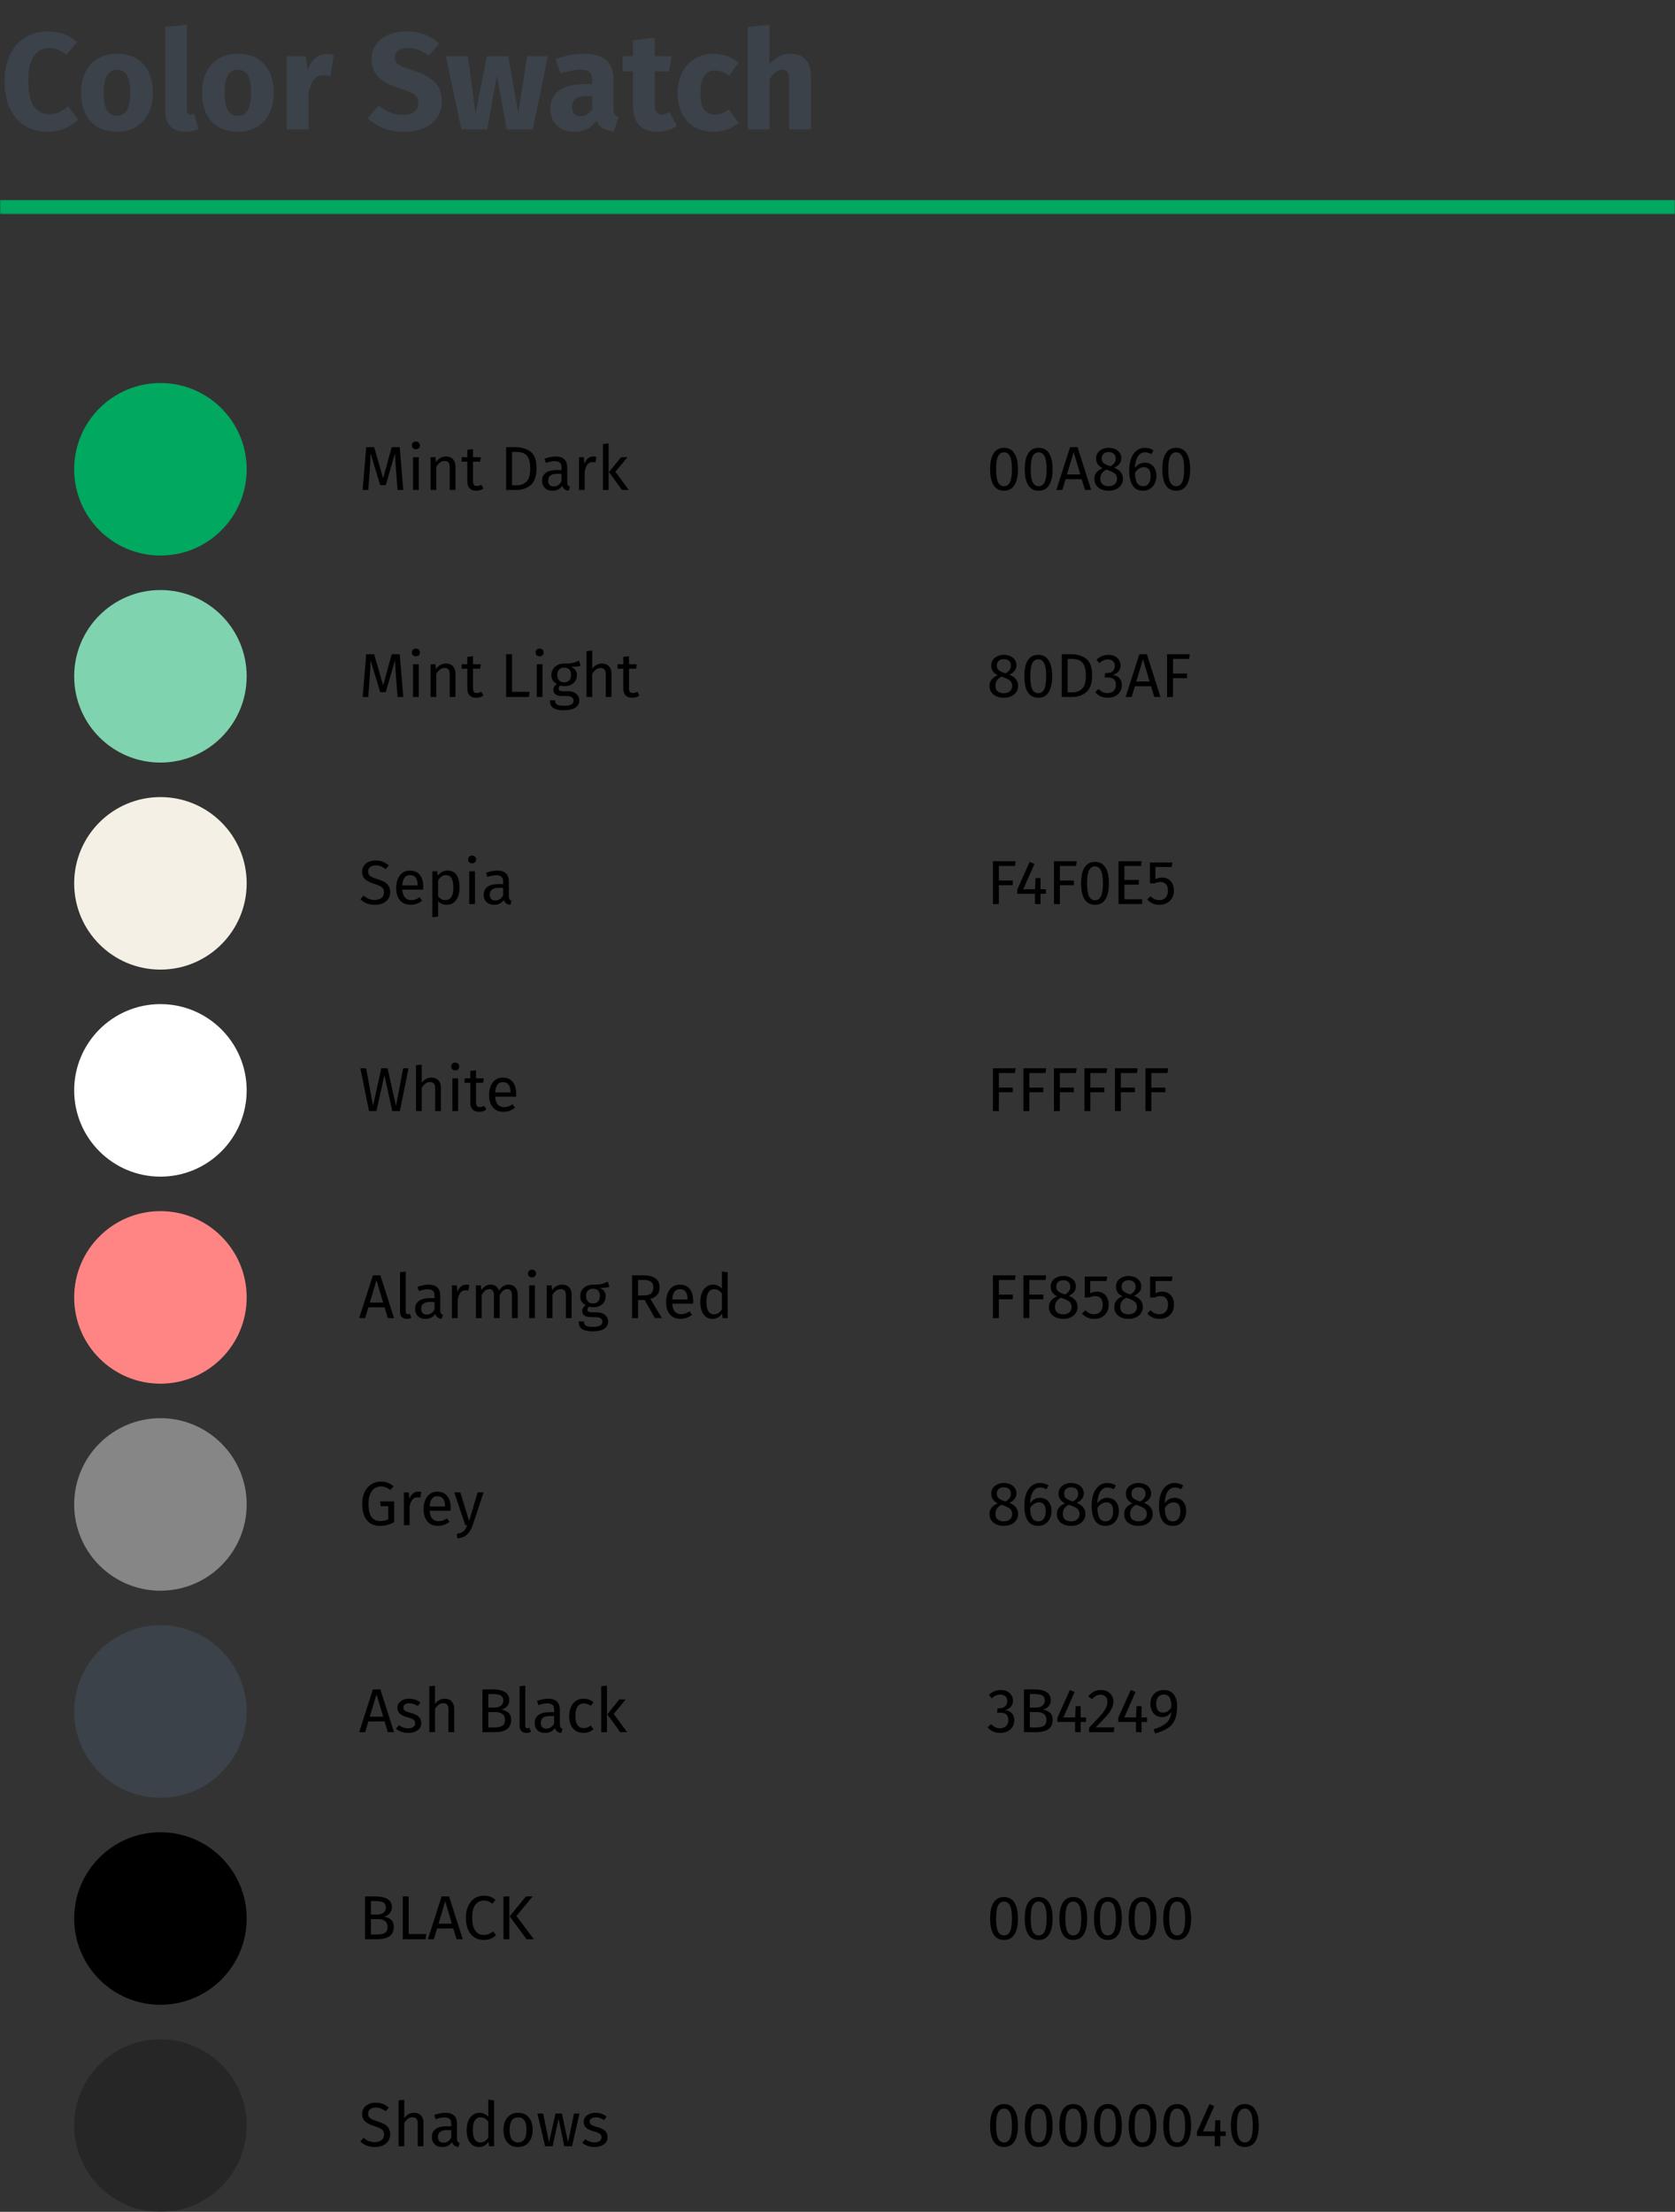 <svg width="971" height="1282" viewBox="0 0 971 1282" fill="none" xmlns="http://www.w3.org/2000/svg">
<rect x="0" y="0" width="971" height="1282" fill="#333333" stroke="none"/>
<mask id="path-1-inside-1_2156_2668" fill="white">
<path d="M0 0H971V124H0V0Z"/>
</mask>
<path d="M971 116H0V132H971V116Z" fill="#00A860" mask="url(#path-1-inside-1_2156_2668)"/>
<path d="M27.84 18.2C31.307 18.2 34.373 18.707 37.04 19.72C39.76 20.733 42.32 22.253 44.72 24.28L38.48 31.72C36.827 30.44 35.2 29.48 33.6 28.84C32 28.2 30.293 27.88 28.48 27.88C24.747 27.88 21.787 29.453 19.6 32.6C17.467 35.747 16.4 40.6 16.4 47.16C16.4 53.613 17.467 58.413 19.6 61.56C21.787 64.653 24.8 66.2 28.64 66.2C30.667 66.2 32.507 65.827 34.16 65.08C35.813 64.28 37.6 63.16 39.52 61.72L45.36 69.24C43.28 71.32 40.747 73.027 37.76 74.36C34.827 75.693 31.573 76.36 28 76.36C22.88 76.36 18.427 75.24 14.64 73C10.853 70.76 7.893 67.453 5.76 63.08C3.68 58.653 2.64 53.347 2.64 47.16C2.64 41.133 3.707 35.933 5.84 31.56C8.027 27.187 11.013 23.88 14.8 21.64C18.64 19.347 22.987 18.2 27.84 18.2ZM67.813 31.16C74.32 31.16 79.413 33.16 83.093 37.16C86.773 41.107 88.613 46.653 88.613 53.8C88.613 58.333 87.76 62.307 86.053 65.72C84.4 69.08 82 71.693 78.853 73.56C75.76 75.427 72.08 76.36 67.813 76.36C61.36 76.36 56.267 74.387 52.533 70.44C48.853 66.44 47.013 60.867 47.013 53.72C47.013 49.187 47.84 45.24 49.493 41.88C51.2 38.467 53.6 35.827 56.693 33.96C59.84 32.093 63.547 31.16 67.813 31.16ZM67.813 40.44C65.253 40.44 63.333 41.533 62.053 43.72C60.773 45.853 60.133 49.187 60.133 53.72C60.133 58.36 60.746 61.747 61.973 63.88C63.253 66.013 65.2 67.08 67.813 67.08C70.373 67.08 72.293 66.013 73.573 63.88C74.853 61.693 75.493 58.333 75.493 53.8C75.493 49.16 74.853 45.773 73.573 43.64C72.347 41.507 70.427 40.44 67.813 40.44ZM107.412 76.36C103.732 76.36 100.852 75.32 98.772 73.24C96.745 71.107 95.732 68.093 95.732 64.2V15.64L108.372 14.28V63.72C108.372 65.48 109.092 66.36 110.532 66.36C111.279 66.36 111.972 66.227 112.612 65.96L115.092 74.92C112.799 75.88 110.239 76.36 107.412 76.36ZM137.891 31.16C144.398 31.16 149.491 33.16 153.171 37.16C156.851 41.107 158.691 46.653 158.691 53.8C158.691 58.333 157.838 62.307 156.131 65.72C154.478 69.08 152.078 71.693 148.931 73.56C145.838 75.427 142.158 76.36 137.891 76.36C131.438 76.36 126.345 74.387 122.611 70.44C118.931 66.44 117.091 60.867 117.091 53.72C117.091 49.187 117.918 45.24 119.571 41.88C121.278 38.467 123.678 35.827 126.771 33.96C129.918 32.093 133.625 31.16 137.891 31.16ZM137.891 40.44C135.331 40.44 133.411 41.533 132.131 43.72C130.851 45.853 130.211 49.187 130.211 53.72C130.211 58.36 130.825 61.747 132.051 63.88C133.331 66.013 135.278 67.08 137.891 67.08C140.451 67.08 142.371 66.013 143.651 63.88C144.931 61.693 145.571 58.333 145.571 53.8C145.571 49.16 144.931 45.773 143.651 43.64C142.425 41.507 140.505 40.44 137.891 40.44ZM189.25 31.32C190.797 31.32 192.21 31.507 193.49 31.88L191.49 44.12C189.89 43.747 188.61 43.56 187.65 43.56C185.143 43.56 183.223 44.44 181.89 46.2C180.61 47.907 179.597 50.493 178.85 53.96V75H166.21V32.52H177.25L178.29 40.76C179.25 37.827 180.69 35.533 182.61 33.88C184.583 32.173 186.797 31.32 189.25 31.32ZM235.384 18.2C239.544 18.2 243.144 18.787 246.184 19.96C249.277 21.133 252.077 22.92 254.584 25.32L248.504 32.44C244.717 29.347 240.664 27.8 236.344 27.8C234.05 27.8 232.237 28.28 230.904 29.24C229.57 30.147 228.904 31.48 228.904 33.24C228.904 34.467 229.197 35.48 229.784 36.28C230.37 37.027 231.41 37.747 232.904 38.44C234.397 39.133 236.637 39.96 239.624 40.92C245.277 42.733 249.437 44.973 252.104 47.64C254.77 50.253 256.104 53.987 256.104 58.84C256.104 62.307 255.224 65.373 253.464 68.04C251.704 70.653 249.17 72.707 245.864 74.2C242.557 75.64 238.637 76.36 234.104 76.36C229.57 76.36 225.544 75.64 222.024 74.2C218.557 72.76 215.57 70.84 213.064 68.44L219.704 61.16C221.837 62.973 224.024 64.333 226.264 65.24C228.557 66.147 231.037 66.6 233.704 66.6C236.424 66.6 238.557 66.013 240.104 64.84C241.704 63.613 242.504 61.933 242.504 59.8C242.504 58.413 242.21 57.267 241.624 56.36C241.037 55.4 240.024 54.547 238.584 53.8C237.144 53.053 235.064 52.253 232.344 51.4C226.21 49.533 221.837 47.24 219.224 44.52C216.664 41.8 215.384 38.36 215.384 34.2C215.384 31 216.237 28.2 217.944 25.8C219.65 23.347 222.024 21.48 225.064 20.2C228.104 18.867 231.544 18.2 235.384 18.2ZM317.645 32.52L308.845 75H293.725L288.045 43.8L282.445 75H267.485L258.445 32.52H271.245L275.645 65.56L282.285 32.52H294.605L300.445 65.56L305.565 32.52H317.645ZM355.673 62.68C355.673 64.28 355.886 65.453 356.313 66.2C356.793 66.947 357.54 67.507 358.553 67.88L355.913 76.12C353.3 75.907 351.166 75.347 349.513 74.44C347.86 73.48 346.58 71.987 345.673 69.96C342.9 74.227 338.633 76.36 332.873 76.36C328.66 76.36 325.3 75.133 322.793 72.68C320.286 70.227 319.033 67.027 319.033 63.08C319.033 58.44 320.74 54.893 324.153 52.44C327.566 49.987 332.5 48.76 338.953 48.76H343.273V46.92C343.273 44.413 342.74 42.707 341.673 41.8C340.606 40.84 338.74 40.36 336.073 40.36C334.686 40.36 333.006 40.573 331.033 41C329.06 41.373 327.033 41.907 324.953 42.6L322.073 34.28C324.74 33.267 327.46 32.493 330.233 31.96C333.06 31.427 335.673 31.16 338.073 31.16C344.153 31.16 348.606 32.413 351.433 34.92C354.26 37.427 355.673 41.187 355.673 46.2V62.68ZM336.553 67.32C339.433 67.32 341.673 65.96 343.273 63.24V55.72H340.153C337.273 55.72 335.113 56.227 333.673 57.24C332.286 58.253 331.593 59.827 331.593 61.96C331.593 63.667 332.02 65 332.873 65.96C333.78 66.867 335.006 67.32 336.553 67.32ZM392.381 73C390.835 74.067 389.021 74.893 386.941 75.48C384.915 76.067 382.888 76.36 380.861 76.36C371.581 76.307 366.941 71.187 366.941 61V41.32H360.941V32.52H366.941V23.32L379.581 21.88V32.52H389.341L387.981 41.32H379.581V60.84C379.581 62.813 379.901 64.227 380.541 65.08C381.181 65.933 382.195 66.36 383.581 66.36C385.021 66.36 386.541 65.907 388.141 65L392.381 73ZM413.594 31.16C416.528 31.16 419.168 31.587 421.514 32.44C423.861 33.293 426.074 34.6 428.154 36.36L422.714 43.88C420.048 41.853 417.354 40.84 414.634 40.84C411.808 40.84 409.674 41.88 408.234 43.96C406.794 46.04 406.074 49.4 406.074 54.04C406.074 58.52 406.794 61.693 408.234 63.56C409.674 65.427 411.754 66.36 414.474 66.36C415.914 66.36 417.221 66.147 418.394 65.72C419.568 65.24 420.981 64.493 422.634 63.48L428.154 71.32C423.941 74.68 419.168 76.36 413.834 76.36C409.514 76.36 405.781 75.453 402.634 73.64C399.488 71.773 397.061 69.187 395.354 65.88C393.648 62.52 392.794 58.6 392.794 54.12C392.794 49.64 393.648 45.667 395.354 42.2C397.061 38.733 399.488 36.04 402.634 34.12C405.781 32.147 409.434 31.16 413.594 31.16ZM458.356 31.16C462.036 31.16 464.916 32.28 466.996 34.52C469.076 36.76 470.116 39.907 470.116 43.96V75H457.476V46.12C457.476 43.987 457.129 42.52 456.436 41.72C455.742 40.867 454.756 40.44 453.476 40.44C450.916 40.44 448.462 42.253 446.116 45.88V75H433.476V15.64L446.116 14.36V37.08C447.876 35.107 449.742 33.64 451.716 32.68C453.689 31.667 455.902 31.16 458.356 31.16Z" fill="#3B4249"/>
<circle cx="93" cy="272" r="50" fill="#00A860"/>
<path d="M233.776 284H230.464L229.6 272.804C229.24 268.412 229.036 265.04 228.988 262.688L223.624 281.192H220.42L214.768 262.652C214.768 265.652 214.612 269.12 214.3 273.056L213.472 284H210.232L212.284 259.196H216.892L222.112 277.232L227.08 259.196H231.724L233.776 284ZM242.752 265.028V284H239.44V265.028H242.752ZM241.06 255.92C241.756 255.92 242.32 256.136 242.752 256.568C243.184 257 243.4 257.54 243.4 258.188C243.4 258.836 243.184 259.376 242.752 259.808C242.32 260.216 241.756 260.42 241.06 260.42C240.388 260.42 239.836 260.216 239.404 259.808C238.972 259.376 238.756 258.836 238.756 258.188C238.756 257.54 238.972 257 239.404 256.568C239.836 256.136 240.388 255.92 241.06 255.92ZM258.528 264.596C260.256 264.596 261.6 265.112 262.56 266.144C263.544 267.176 264.036 268.592 264.036 270.392V284H260.724V270.86C260.724 269.516 260.472 268.568 259.968 268.016C259.464 267.464 258.72 267.188 257.736 267.188C256.728 267.188 255.84 267.476 255.072 268.052C254.304 268.628 253.584 269.456 252.912 270.536V284H249.6V265.028H252.444L252.732 267.836C253.404 266.828 254.232 266.036 255.216 265.46C256.224 264.884 257.328 264.596 258.528 264.596ZM280.269 283.136C279.021 284 277.605 284.432 276.021 284.432C274.413 284.432 273.153 283.976 272.241 283.064C271.353 282.128 270.909 280.784 270.909 279.032V267.584H267.597V265.028H270.909V260.744L274.221 260.348V265.028H278.721L278.361 267.584H274.221V278.888C274.221 279.872 274.389 280.592 274.725 281.048C275.085 281.48 275.673 281.696 276.489 281.696C277.233 281.696 278.073 281.444 279.009 280.94L280.269 283.136ZM298.593 259.196C302.337 259.196 305.337 260.072 307.593 261.824C309.873 263.552 311.013 266.768 311.013 271.472C311.013 276.056 309.873 279.296 307.593 281.192C305.337 283.064 302.589 284 299.349 284H293.409V259.196H298.593ZM296.829 261.932V281.3H299.601C301.905 281.3 303.777 280.592 305.217 279.176C306.657 277.76 307.377 275.192 307.377 271.472C307.377 268.856 307.005 266.852 306.261 265.46C305.517 264.044 304.569 263.108 303.417 262.652C302.265 262.172 300.909 261.932 299.349 261.932H296.829ZM328.825 279.572C328.825 280.34 328.957 280.916 329.221 281.3C329.485 281.66 329.881 281.936 330.409 282.128L329.653 284.432C328.669 284.312 327.877 284.036 327.277 283.604C326.677 283.172 326.233 282.5 325.945 281.588C324.673 283.484 322.789 284.432 320.293 284.432C318.421 284.432 316.945 283.904 315.865 282.848C314.785 281.792 314.245 280.412 314.245 278.708C314.245 276.692 314.965 275.144 316.405 274.064C317.869 272.984 319.933 272.444 322.597 272.444H325.513V271.04C325.513 269.696 325.189 268.736 324.541 268.16C323.893 267.584 322.897 267.296 321.553 267.296C320.161 267.296 318.457 267.632 316.441 268.304L315.613 265.892C317.965 265.028 320.149 264.596 322.165 264.596C324.397 264.596 326.065 265.148 327.169 266.252C328.273 267.332 328.825 268.88 328.825 270.896V279.572ZM321.049 281.948C322.945 281.948 324.433 280.964 325.513 278.996V274.64H323.029C319.525 274.64 317.773 275.936 317.773 278.528C317.773 279.656 318.049 280.508 318.601 281.084C319.153 281.66 319.969 281.948 321.049 281.948ZM343.871 264.596C344.543 264.596 345.167 264.668 345.743 264.812L345.131 268.052C344.555 267.908 344.003 267.836 343.475 267.836C342.299 267.836 341.351 268.268 340.631 269.132C339.911 269.996 339.347 271.34 338.939 273.164V284H335.627V265.028H338.471L338.795 268.88C339.299 267.464 339.983 266.396 340.847 265.676C341.711 264.956 342.719 264.596 343.871 264.596ZM352.826 257V284H349.514V257.396L352.826 257ZM363.734 265.028L356.75 273.416L364.526 284H360.566L353.042 273.632L360.026 265.028H363.734Z" fill="black"/>
<path d="M582.044 259.556C584.708 259.556 586.712 260.624 588.056 262.76C589.424 264.872 590.108 267.944 590.108 271.976C590.108 276.008 589.424 279.092 588.056 281.228C586.712 283.364 584.708 284.432 582.044 284.432C579.38 284.432 577.364 283.364 575.996 281.228C574.652 279.092 573.98 276.008 573.98 271.976C573.98 267.944 574.652 264.872 575.996 262.76C577.364 260.624 579.38 259.556 582.044 259.556ZM582.044 262.184C580.484 262.184 579.32 262.952 578.552 264.488C577.808 266.024 577.436 268.52 577.436 271.976C577.436 275.432 577.808 277.94 578.552 279.5C579.32 281.036 580.484 281.804 582.044 281.804C583.58 281.804 584.732 281.036 585.5 279.5C586.268 277.94 586.652 275.432 586.652 271.976C586.652 268.544 586.268 266.06 585.5 264.524C584.732 262.964 583.58 262.184 582.044 262.184ZM602.118 259.556C604.782 259.556 606.786 260.624 608.13 262.76C609.498 264.872 610.182 267.944 610.182 271.976C610.182 276.008 609.498 279.092 608.13 281.228C606.786 283.364 604.782 284.432 602.118 284.432C599.454 284.432 597.438 283.364 596.07 281.228C594.726 279.092 594.054 276.008 594.054 271.976C594.054 267.944 594.726 264.872 596.07 262.76C597.438 260.624 599.454 259.556 602.118 259.556ZM602.118 262.184C600.558 262.184 599.394 262.952 598.626 264.488C597.882 266.024 597.51 268.52 597.51 271.976C597.51 275.432 597.882 277.94 598.626 279.5C599.394 281.036 600.558 281.804 602.118 281.804C603.654 281.804 604.806 281.036 605.574 279.5C606.342 277.94 606.726 275.432 606.726 271.976C606.726 268.544 606.342 266.06 605.574 264.524C604.806 262.964 603.654 262.184 602.118 262.184ZM628.96 284L627.088 277.772H617.692L615.82 284H612.364L620.32 259.196H624.64L632.56 284H628.96ZM618.52 275H626.26L622.408 262.04L618.52 275ZM645.925 271.076C649.309 272.444 651.001 274.604 651.001 277.556C651.001 278.876 650.641 280.064 649.921 281.12C649.225 282.152 648.241 282.968 646.969 283.568C645.697 284.144 644.257 284.432 642.649 284.432C641.017 284.432 639.577 284.144 638.329 283.568C637.081 282.992 636.109 282.188 635.413 281.156C634.741 280.124 634.405 278.948 634.405 277.628C634.405 276.14 634.801 274.892 635.593 273.884C636.409 272.876 637.597 272.036 639.157 271.364C637.885 270.716 636.937 269.936 636.313 269.024C635.713 268.088 635.413 266.996 635.413 265.748C635.413 264.452 635.749 263.336 636.421 262.4C637.117 261.464 638.017 260.756 639.121 260.276C640.249 259.796 641.449 259.556 642.721 259.556C643.969 259.556 645.145 259.784 646.249 260.24C647.377 260.696 648.289 261.392 648.985 262.328C649.681 263.24 650.029 264.344 650.029 265.64C650.029 266.84 649.693 267.872 649.021 268.736C648.349 269.6 647.317 270.38 645.925 271.076ZM642.721 262.04C641.473 262.04 640.477 262.364 639.733 263.012C639.013 263.66 638.653 264.584 638.653 265.784C638.653 266.936 639.001 267.812 639.697 268.412C640.417 269.012 641.557 269.564 643.117 270.068L643.729 270.284C644.809 269.66 645.589 269 646.069 268.304C646.549 267.608 646.789 266.756 646.789 265.748C646.789 264.62 646.429 263.72 645.709 263.048C645.013 262.376 644.017 262.04 642.721 262.04ZM642.685 281.804C644.173 281.804 645.349 281.42 646.213 280.652C647.101 279.884 647.545 278.864 647.545 277.592C647.545 276.728 647.377 276.008 647.041 275.432C646.705 274.832 646.165 274.316 645.421 273.884C644.677 273.428 643.633 272.972 642.289 272.516L641.389 272.192C640.189 272.768 639.301 273.5 638.725 274.388C638.149 275.252 637.861 276.332 637.861 277.628C637.861 278.948 638.293 279.98 639.157 280.724C640.021 281.444 641.197 281.804 642.685 281.804ZM663.701 268.16C664.925 268.16 666.041 268.448 667.049 269.024C668.057 269.6 668.861 270.464 669.461 271.616C670.061 272.768 670.361 274.172 670.361 275.828C670.361 277.532 670.013 279.044 669.317 280.364C668.645 281.66 667.721 282.668 666.545 283.388C665.393 284.084 664.109 284.432 662.693 284.432C659.885 284.432 657.833 283.4 656.537 281.336C655.241 279.248 654.593 276.368 654.593 272.696C654.593 270.08 654.953 267.788 655.673 265.82C656.417 263.828 657.473 262.292 658.841 261.212C660.209 260.108 661.829 259.556 663.701 259.556C665.525 259.556 667.181 260.048 668.669 261.032L667.373 263.228C666.245 262.532 665.009 262.184 663.665 262.184C661.937 262.184 660.569 263.012 659.561 264.668C658.553 266.324 658.001 268.544 657.905 271.328C659.393 269.216 661.325 268.16 663.701 268.16ZM662.693 281.804C664.085 281.804 665.153 281.276 665.897 280.22C666.641 279.164 667.013 277.736 667.013 275.936C667.013 272.504 665.717 270.788 663.125 270.788C662.069 270.788 661.097 271.088 660.209 271.688C659.321 272.264 658.565 273.068 657.941 274.1C658.013 276.74 658.421 278.684 659.165 279.932C659.933 281.18 661.109 281.804 662.693 281.804ZM681.853 259.556C684.517 259.556 686.521 260.624 687.865 262.76C689.233 264.872 689.917 267.944 689.917 271.976C689.917 276.008 689.233 279.092 687.865 281.228C686.521 283.364 684.517 284.432 681.853 284.432C679.189 284.432 677.173 283.364 675.805 281.228C674.461 279.092 673.789 276.008 673.789 271.976C673.789 267.944 674.461 264.872 675.805 262.76C677.173 260.624 679.189 259.556 681.853 259.556ZM681.853 262.184C680.293 262.184 679.129 262.952 678.361 264.488C677.617 266.024 677.245 268.52 677.245 271.976C677.245 275.432 677.617 277.94 678.361 279.5C679.129 281.036 680.293 281.804 681.853 281.804C683.389 281.804 684.541 281.036 685.309 279.5C686.077 277.94 686.461 275.432 686.461 271.976C686.461 268.544 686.077 266.06 685.309 264.524C684.541 262.964 683.389 262.184 681.853 262.184Z" fill="black"/>
<path d="M233.776 404H230.464L229.6 392.804C229.24 388.412 229.036 385.04 228.988 382.688L223.624 401.192H220.42L214.768 382.652C214.768 385.652 214.612 389.12 214.3 393.056L213.472 404H210.232L212.284 379.196H216.892L222.112 397.232L227.08 379.196H231.724L233.776 404ZM242.752 385.028V404H239.44V385.028H242.752ZM241.06 375.92C241.756 375.92 242.32 376.136 242.752 376.568C243.184 377 243.4 377.54 243.4 378.188C243.4 378.836 243.184 379.376 242.752 379.808C242.32 380.216 241.756 380.42 241.06 380.42C240.388 380.42 239.836 380.216 239.404 379.808C238.972 379.376 238.756 378.836 238.756 378.188C238.756 377.54 238.972 377 239.404 376.568C239.836 376.136 240.388 375.92 241.06 375.92ZM258.528 384.596C260.256 384.596 261.6 385.112 262.56 386.144C263.544 387.176 264.036 388.592 264.036 390.392V404H260.724V390.86C260.724 389.516 260.472 388.568 259.968 388.016C259.464 387.464 258.72 387.188 257.736 387.188C256.728 387.188 255.84 387.476 255.072 388.052C254.304 388.628 253.584 389.456 252.912 390.536V404H249.6V385.028H252.444L252.732 387.836C253.404 386.828 254.232 386.036 255.216 385.46C256.224 384.884 257.328 384.596 258.528 384.596ZM280.269 403.136C279.021 404 277.605 404.432 276.021 404.432C274.413 404.432 273.153 403.976 272.241 403.064C271.353 402.128 270.909 400.784 270.909 399.032V387.584H267.597V385.028H270.909V380.744L274.221 380.348V385.028H278.721L278.361 387.584H274.221V398.888C274.221 399.872 274.389 400.592 274.725 401.048C275.085 401.48 275.673 401.696 276.489 401.696C277.233 401.696 278.073 401.444 279.009 400.94L280.269 403.136ZM296.829 379.196V401.012H307.017L306.621 404H293.409V379.196H296.829ZM314.47 385.028V404H311.158V385.028H314.47ZM312.778 375.92C313.474 375.92 314.038 376.136 314.47 376.568C314.902 377 315.118 377.54 315.118 378.188C315.118 378.836 314.902 379.376 314.47 379.808C314.038 380.216 313.474 380.42 312.778 380.42C312.106 380.42 311.554 380.216 311.122 379.808C310.69 379.376 310.474 378.836 310.474 378.188C310.474 377.54 310.69 377 311.122 376.568C311.554 376.136 312.106 375.92 312.778 375.92ZM336.618 385.892C335.898 386.132 335.106 386.288 334.242 386.36C333.378 386.432 332.322 386.468 331.074 386.468C333.306 387.476 334.422 389.072 334.422 391.256C334.422 393.152 333.774 394.7 332.478 395.9C331.182 397.1 329.418 397.7 327.186 397.7C326.322 397.7 325.518 397.58 324.774 397.34C324.486 397.532 324.258 397.796 324.09 398.132C323.922 398.444 323.838 398.768 323.838 399.104C323.838 400.136 324.666 400.652 326.322 400.652H329.346C330.618 400.652 331.746 400.88 332.73 401.336C333.714 401.792 334.47 402.416 334.998 403.208C335.55 404 335.826 404.9 335.826 405.908C335.826 407.756 335.07 409.172 333.558 410.156C332.046 411.164 329.838 411.668 326.934 411.668C324.894 411.668 323.274 411.452 322.074 411.02C320.898 410.612 320.058 409.988 319.554 409.148C319.05 408.308 318.798 407.228 318.798 405.908H321.786C321.786 406.676 321.93 407.276 322.218 407.708C322.506 408.164 323.022 408.5 323.766 408.716C324.51 408.956 325.566 409.076 326.934 409.076C328.926 409.076 330.342 408.824 331.182 408.32C332.046 407.84 332.478 407.108 332.478 406.124C332.478 405.236 332.142 404.564 331.47 404.108C330.798 403.652 329.862 403.424 328.662 403.424H325.674C324.066 403.424 322.842 403.088 322.002 402.416C321.186 401.72 320.778 400.856 320.778 399.824C320.778 399.2 320.958 398.6 321.318 398.024C321.678 397.448 322.194 396.932 322.866 396.476C321.762 395.9 320.946 395.192 320.418 394.352C319.914 393.488 319.662 392.444 319.662 391.22C319.662 389.948 319.974 388.808 320.598 387.8C321.246 386.792 322.122 386.012 323.226 385.46C324.354 384.884 325.602 384.596 326.97 384.596C328.458 384.62 329.706 384.572 330.714 384.452C331.722 384.308 332.55 384.128 333.198 383.912C333.87 383.672 334.686 383.336 335.646 382.904L336.618 385.892ZM326.97 386.972C325.722 386.972 324.75 387.368 324.054 388.16C323.382 388.928 323.046 389.948 323.046 391.22C323.046 392.516 323.394 393.56 324.09 394.352C324.786 395.12 325.77 395.504 327.042 395.504C328.338 395.504 329.322 395.132 329.994 394.388C330.69 393.62 331.038 392.552 331.038 391.184C331.038 388.376 329.682 386.972 326.97 386.972ZM348.95 384.596C350.678 384.596 352.022 385.112 352.982 386.144C353.966 387.176 354.458 388.592 354.458 390.392V404H351.146V390.86C351.146 389.516 350.882 388.568 350.354 388.016C349.85 387.464 349.106 387.188 348.122 387.188C347.138 387.188 346.262 387.476 345.494 388.052C344.726 388.628 344.006 389.444 343.334 390.5V404H340.022V377.432L343.334 377.072V387.656C344.822 385.616 346.694 384.596 348.95 384.596ZM370.691 403.136C369.443 404 368.027 404.432 366.443 404.432C364.835 404.432 363.575 403.976 362.663 403.064C361.775 402.128 361.331 400.784 361.331 399.032V387.584H358.019V385.028H361.331V380.744L364.643 380.348V385.028H369.143L368.783 387.584H364.643V398.888C364.643 399.872 364.811 400.592 365.147 401.048C365.507 401.48 366.095 401.696 366.911 401.696C367.655 401.696 368.495 401.444 369.431 400.94L370.691 403.136Z" fill="black"/>
<circle cx="93" cy="392" r="50" fill="#80D3AF"/>
<path d="M217.72 498.764C219.376 498.764 220.792 499.004 221.968 499.484C223.144 499.94 224.284 500.66 225.388 501.644L223.516 503.732C222.58 502.988 221.656 502.448 220.744 502.112C219.856 501.752 218.896 501.572 217.864 501.572C216.568 501.572 215.5 501.872 214.66 502.472C213.82 503.072 213.4 503.948 213.4 505.1C213.4 505.82 213.544 506.432 213.832 506.936C214.12 507.416 214.648 507.86 215.416 508.268C216.208 508.676 217.348 509.108 218.836 509.564C220.396 510.044 221.692 510.56 222.724 511.112C223.756 511.664 224.584 512.432 225.208 513.416C225.856 514.376 226.18 515.6 226.18 517.088C226.18 518.528 225.82 519.8 225.1 520.904C224.404 522.008 223.384 522.872 222.04 523.496C220.72 524.12 219.148 524.432 217.324 524.432C213.892 524.432 211.084 523.364 208.9 521.228L210.772 519.14C211.78 519.956 212.8 520.58 213.832 521.012C214.864 521.42 216.016 521.624 217.288 521.624C218.824 521.624 220.096 521.252 221.104 520.508C222.112 519.74 222.616 518.636 222.616 517.196C222.616 516.38 222.46 515.708 222.148 515.18C221.836 514.628 221.296 514.136 220.528 513.704C219.784 513.272 218.692 512.84 217.252 512.408C214.708 511.64 212.848 510.716 211.672 509.636C210.496 508.556 209.908 507.092 209.908 505.244C209.908 503.996 210.232 502.88 210.88 501.896C211.552 500.912 212.476 500.144 213.652 499.592C214.852 499.04 216.208 498.764 217.72 498.764ZM245.365 513.956C245.365 514.508 245.341 515.072 245.293 515.648H233.197C233.341 517.736 233.869 519.272 234.781 520.256C235.693 521.24 236.869 521.732 238.309 521.732C239.221 521.732 240.061 521.6 240.829 521.336C241.597 521.072 242.401 520.652 243.241 520.076L244.681 522.056C242.665 523.64 240.457 524.432 238.057 524.432C235.417 524.432 233.353 523.568 231.865 521.84C230.401 520.112 229.669 517.736 229.669 514.712C229.669 512.744 229.981 511.004 230.605 509.492C231.253 507.956 232.165 506.756 233.341 505.892C234.541 505.028 235.945 504.596 237.553 504.596C240.073 504.596 242.005 505.424 243.349 507.08C244.693 508.736 245.365 511.028 245.365 513.956ZM242.089 512.984C242.089 511.112 241.717 509.684 240.973 508.7C240.229 507.716 239.113 507.224 237.625 507.224C234.913 507.224 233.437 509.216 233.197 513.2H242.089V512.984ZM259.366 504.596C261.79 504.596 263.566 505.46 264.694 507.188C265.822 508.916 266.386 511.352 266.386 514.496C266.386 517.472 265.738 519.872 264.442 521.696C263.146 523.52 261.31 524.432 258.934 524.432C256.822 524.432 255.166 523.712 253.966 522.272V531.272L250.654 531.668V505.028H253.498L253.75 507.584C254.446 506.624 255.286 505.892 256.27 505.388C257.254 504.86 258.286 504.596 259.366 504.596ZM258.142 521.732C261.262 521.732 262.822 519.32 262.822 514.496C262.822 509.648 261.394 507.224 258.538 507.224C257.602 507.224 256.75 507.5 255.982 508.052C255.214 508.604 254.542 509.312 253.966 510.176V519.428C254.446 520.172 255.046 520.748 255.766 521.156C256.486 521.54 257.278 521.732 258.142 521.732ZM275.341 505.028V524H272.029V505.028H275.341ZM273.649 495.92C274.345 495.92 274.909 496.136 275.341 496.568C275.773 497 275.989 497.54 275.989 498.188C275.989 498.836 275.773 499.376 275.341 499.808C274.909 500.216 274.345 500.42 273.649 500.42C272.977 500.42 272.425 500.216 271.993 499.808C271.561 499.376 271.345 498.836 271.345 498.188C271.345 497.54 271.561 497 271.993 496.568C272.425 496.136 272.977 495.92 273.649 495.92ZM294.97 519.572C294.97 520.34 295.102 520.916 295.366 521.3C295.63 521.66 296.026 521.936 296.554 522.128L295.798 524.432C294.814 524.312 294.022 524.036 293.422 523.604C292.822 523.172 292.378 522.5 292.09 521.588C290.818 523.484 288.934 524.432 286.438 524.432C284.566 524.432 283.09 523.904 282.01 522.848C280.93 521.792 280.39 520.412 280.39 518.708C280.39 516.692 281.11 515.144 282.55 514.064C284.014 512.984 286.078 512.444 288.742 512.444H291.658V511.04C291.658 509.696 291.334 508.736 290.686 508.16C290.038 507.584 289.042 507.296 287.698 507.296C286.306 507.296 284.602 507.632 282.586 508.304L281.758 505.892C284.11 505.028 286.294 504.596 288.31 504.596C290.542 504.596 292.21 505.148 293.314 506.252C294.418 507.332 294.97 508.88 294.97 510.896V519.572ZM287.194 521.948C289.09 521.948 290.578 520.964 291.658 518.996V514.64H289.174C285.67 514.64 283.918 515.936 283.918 518.528C283.918 519.656 284.194 520.508 284.746 521.084C285.298 521.66 286.114 521.948 287.194 521.948Z" fill="black"/>
<path d="M585.14 391.076C588.524 392.444 590.216 394.604 590.216 397.556C590.216 398.876 589.856 400.064 589.136 401.12C588.44 402.152 587.456 402.968 586.184 403.568C584.912 404.144 583.472 404.432 581.864 404.432C580.232 404.432 578.792 404.144 577.544 403.568C576.296 402.992 575.324 402.188 574.628 401.156C573.956 400.124 573.62 398.948 573.62 397.628C573.62 396.14 574.016 394.892 574.808 393.884C575.624 392.876 576.812 392.036 578.372 391.364C577.1 390.716 576.152 389.936 575.528 389.024C574.928 388.088 574.628 386.996 574.628 385.748C574.628 384.452 574.964 383.336 575.636 382.4C576.332 381.464 577.232 380.756 578.336 380.276C579.464 379.796 580.664 379.556 581.936 379.556C583.184 379.556 584.36 379.784 585.464 380.24C586.592 380.696 587.504 381.392 588.2 382.328C588.896 383.24 589.244 384.344 589.244 385.64C589.244 386.84 588.908 387.872 588.236 388.736C587.564 389.6 586.532 390.38 585.14 391.076ZM581.936 382.04C580.688 382.04 579.692 382.364 578.948 383.012C578.228 383.66 577.868 384.584 577.868 385.784C577.868 386.936 578.216 387.812 578.912 388.412C579.632 389.012 580.772 389.564 582.332 390.068L582.944 390.284C584.024 389.66 584.804 389 585.284 388.304C585.764 387.608 586.004 386.756 586.004 385.748C586.004 384.62 585.644 383.72 584.924 383.048C584.228 382.376 583.232 382.04 581.936 382.04ZM581.9 401.804C583.388 401.804 584.564 401.42 585.428 400.652C586.316 399.884 586.76 398.864 586.76 397.592C586.76 396.728 586.592 396.008 586.256 395.432C585.92 394.832 585.38 394.316 584.636 393.884C583.892 393.428 582.848 392.972 581.504 392.516L580.604 392.192C579.404 392.768 578.516 393.5 577.94 394.388C577.364 395.252 577.076 396.332 577.076 397.628C577.076 398.948 577.508 399.98 578.372 400.724C579.236 401.444 580.412 401.804 581.9 401.804ZM601.872 379.556C604.536 379.556 606.54 380.624 607.884 382.76C609.252 384.872 609.936 387.944 609.936 391.976C609.936 396.008 609.252 399.092 607.884 401.228C606.54 403.364 604.536 404.432 601.872 404.432C599.208 404.432 597.192 403.364 595.824 401.228C594.48 399.092 593.808 396.008 593.808 391.976C593.808 387.944 594.48 384.872 595.824 382.76C597.192 380.624 599.208 379.556 601.872 379.556ZM601.872 382.184C600.312 382.184 599.148 382.952 598.38 384.488C597.636 386.024 597.264 388.52 597.264 391.976C597.264 395.432 597.636 397.94 598.38 399.5C599.148 401.036 600.312 401.804 601.872 401.804C603.408 401.804 604.56 401.036 605.328 399.5C606.096 397.94 606.48 395.432 606.48 391.976C606.48 388.544 606.096 386.06 605.328 384.524C604.56 382.964 603.408 382.184 601.872 382.184ZM620.686 379.196C624.43 379.196 627.43 380.072 629.686 381.824C631.966 383.552 633.106 386.768 633.106 391.472C633.106 396.056 631.966 399.296 629.686 401.192C627.43 403.064 624.682 404 621.442 404H615.502V379.196H620.686ZM618.922 381.932V401.3H621.694C623.998 401.3 625.87 400.592 627.31 399.176C628.75 397.76 629.47 395.192 629.47 391.472C629.47 388.856 629.098 386.852 628.354 385.46C627.61 384.044 626.662 383.108 625.51 382.652C624.358 382.172 623.002 381.932 621.442 381.932H618.922ZM642.467 379.556C643.955 379.556 645.227 379.832 646.283 380.384C647.363 380.936 648.179 381.68 648.731 382.616C649.307 383.552 649.595 384.572 649.595 385.676C649.595 387.14 649.163 388.352 648.299 389.312C647.459 390.248 646.331 390.884 644.915 391.22C646.523 391.364 647.831 391.94 648.839 392.948C649.847 393.956 650.351 395.324 650.351 397.052C650.351 398.444 650.015 399.704 649.343 400.832C648.671 401.96 647.711 402.848 646.463 403.496C645.215 404.12 643.775 404.432 642.143 404.432C640.679 404.432 639.335 404.168 638.111 403.64C636.887 403.088 635.819 402.272 634.907 401.192L636.887 399.356C637.679 400.172 638.483 400.772 639.299 401.156C640.139 401.54 641.051 401.732 642.035 401.732C643.547 401.732 644.735 401.312 645.599 400.472C646.463 399.608 646.895 398.456 646.895 397.016C646.895 395.432 646.487 394.316 645.671 393.668C644.855 393.02 643.667 392.696 642.107 392.696H640.307L640.703 390.14H641.927C643.175 390.14 644.207 389.768 645.023 389.024C645.863 388.28 646.283 387.236 646.283 385.892C646.283 384.764 645.923 383.876 645.203 383.228C644.483 382.556 643.511 382.22 642.287 382.22C641.351 382.22 640.487 382.388 639.695 382.724C638.927 383.06 638.135 383.612 637.319 384.38L635.591 382.4C637.631 380.504 639.923 379.556 642.467 379.556ZM669.144 404L667.272 397.772H657.876L656.004 404H652.548L660.504 379.196H664.824L672.744 404H669.144ZM658.704 395H666.444L662.592 382.04L658.704 395ZM676.569 404V379.196H689.745L689.349 381.932H679.989V390.392H688.089V393.092H679.989V404H676.569Z" fill="black"/>
<path d="M236.836 619.196L231.796 644H227.404L222.832 623.228L218.224 644H213.94L208.9 619.196H212.248L216.244 641.012L221.032 619.196H224.668L229.564 641.012L233.704 619.196H236.836ZM250.09 624.596C251.818 624.596 253.162 625.112 254.122 626.144C255.106 627.176 255.598 628.592 255.598 630.392V644H252.286V630.86C252.286 629.516 252.022 628.568 251.494 628.016C250.99 627.464 250.246 627.188 249.262 627.188C248.278 627.188 247.402 627.476 246.634 628.052C245.866 628.628 245.146 629.444 244.474 630.5V644H241.162V617.432L244.474 617.072V627.656C245.962 625.616 247.834 624.596 250.09 624.596ZM265.568 625.028V644H262.256V625.028H265.568ZM263.876 615.92C264.572 615.92 265.136 616.136 265.568 616.568C266 617 266.216 617.54 266.216 618.188C266.216 618.836 266 619.376 265.568 619.808C265.136 620.216 264.572 620.42 263.876 620.42C263.204 620.42 262.652 620.216 262.22 619.808C261.788 619.376 261.572 618.836 261.572 618.188C261.572 617.54 261.788 617 262.22 616.568C262.652 616.136 263.204 615.92 263.876 615.92ZM281.992 643.136C280.744 644 279.328 644.432 277.744 644.432C276.136 644.432 274.876 643.976 273.964 643.064C273.076 642.128 272.632 640.784 272.632 639.032V627.584H269.32V625.028H272.632V620.744L275.944 620.348V625.028H280.444L280.084 627.584H275.944V638.888C275.944 639.872 276.112 640.592 276.448 641.048C276.808 641.48 277.396 641.696 278.212 641.696C278.956 641.696 279.796 641.444 280.732 640.94L281.992 643.136ZM299.225 633.956C299.225 634.508 299.201 635.072 299.153 635.648H287.057C287.201 637.736 287.729 639.272 288.641 640.256C289.553 641.24 290.729 641.732 292.169 641.732C293.081 641.732 293.921 641.6 294.689 641.336C295.457 641.072 296.261 640.652 297.101 640.076L298.541 642.056C296.525 643.64 294.317 644.432 291.917 644.432C289.277 644.432 287.213 643.568 285.725 641.84C284.261 640.112 283.529 637.736 283.529 634.712C283.529 632.744 283.841 631.004 284.465 629.492C285.113 627.956 286.025 626.756 287.201 625.892C288.401 625.028 289.805 624.596 291.413 624.596C293.933 624.596 295.865 625.424 297.209 627.08C298.553 628.736 299.225 631.028 299.225 633.956ZM295.949 632.984C295.949 631.112 295.577 629.684 294.833 628.7C294.089 627.716 292.973 627.224 291.485 627.224C288.773 627.224 287.297 629.216 287.057 633.2H295.949V632.984Z" fill="black"/>
<circle cx="93" cy="512" r="50" fill="#F4F0E5"/>
<path d="M224.812 764L222.94 757.772H213.544L211.672 764H208.216L216.172 739.196H220.492L228.412 764H224.812ZM214.372 755H222.112L218.26 742.04L214.372 755ZM235.837 764.432C234.613 764.432 233.641 764.072 232.921 763.352C232.225 762.608 231.877 761.576 231.877 760.256V737.396L235.189 737V760.184C235.189 760.712 235.273 761.096 235.441 761.336C235.633 761.576 235.945 761.696 236.377 761.696C236.833 761.696 237.241 761.624 237.601 761.48L238.465 763.784C237.673 764.216 236.797 764.432 235.837 764.432ZM255.208 759.572C255.208 760.34 255.34 760.916 255.604 761.3C255.868 761.66 256.264 761.936 256.792 762.128L256.036 764.432C255.052 764.312 254.26 764.036 253.66 763.604C253.06 763.172 252.616 762.5 252.328 761.588C251.056 763.484 249.172 764.432 246.676 764.432C244.804 764.432 243.328 763.904 242.248 762.848C241.168 761.792 240.628 760.412 240.628 758.708C240.628 756.692 241.348 755.144 242.788 754.064C244.252 752.984 246.316 752.444 248.98 752.444H251.896V751.04C251.896 749.696 251.572 748.736 250.924 748.16C250.276 747.584 249.28 747.296 247.936 747.296C246.544 747.296 244.84 747.632 242.824 748.304L241.996 745.892C244.348 745.028 246.532 744.596 248.548 744.596C250.78 744.596 252.448 745.148 253.552 746.252C254.656 747.332 255.208 748.88 255.208 750.896V759.572ZM247.432 761.948C249.328 761.948 250.816 760.964 251.896 758.996V754.64H249.412C245.908 754.64 244.156 755.936 244.156 758.528C244.156 759.656 244.432 760.508 244.984 761.084C245.536 761.66 246.352 761.948 247.432 761.948ZM270.254 744.596C270.926 744.596 271.55 744.668 272.126 744.812L271.514 748.052C270.938 747.908 270.386 747.836 269.858 747.836C268.682 747.836 267.734 748.268 267.014 749.132C266.294 749.996 265.73 751.34 265.322 753.164V764H262.01V745.028H264.854L265.178 748.88C265.682 747.464 266.366 746.396 267.23 745.676C268.094 744.956 269.102 744.596 270.254 744.596ZM294.941 744.596C296.501 744.596 297.749 745.124 298.685 746.18C299.621 747.212 300.089 748.616 300.089 750.392V764H296.777V750.86C296.777 748.412 295.889 747.188 294.113 747.188C293.177 747.188 292.385 747.464 291.737 748.016C291.089 748.544 290.393 749.384 289.649 750.536V764H286.337V750.86C286.337 748.412 285.449 747.188 283.673 747.188C282.713 747.188 281.909 747.464 281.261 748.016C280.613 748.568 279.929 749.408 279.209 750.536V764H275.897V745.028H278.741L279.029 747.8C280.445 745.664 282.269 744.596 284.501 744.596C285.677 744.596 286.673 744.896 287.489 745.496C288.329 746.096 288.929 746.936 289.289 748.016C290.033 746.912 290.849 746.072 291.737 745.496C292.649 744.896 293.717 744.596 294.941 744.596ZM310.076 745.028V764H306.764V745.028H310.076ZM308.384 735.92C309.08 735.92 309.644 736.136 310.076 736.568C310.508 737 310.724 737.54 310.724 738.188C310.724 738.836 310.508 739.376 310.076 739.808C309.644 740.216 309.08 740.42 308.384 740.42C307.712 740.42 307.16 740.216 306.728 739.808C306.296 739.376 306.08 738.836 306.08 738.188C306.08 737.54 306.296 737 306.728 736.568C307.16 736.136 307.712 735.92 308.384 735.92ZM325.852 744.596C327.58 744.596 328.924 745.112 329.884 746.144C330.868 747.176 331.36 748.592 331.36 750.392V764H328.048V750.86C328.048 749.516 327.796 748.568 327.292 748.016C326.788 747.464 326.044 747.188 325.06 747.188C324.052 747.188 323.164 747.476 322.396 748.052C321.628 748.628 320.908 749.456 320.236 750.536V764H316.924V745.028H319.768L320.056 747.836C320.728 746.828 321.556 746.036 322.54 745.46C323.548 744.884 324.652 744.596 325.852 744.596ZM353.318 745.892C352.598 746.132 351.806 746.288 350.942 746.36C350.078 746.432 349.022 746.468 347.774 746.468C350.006 747.476 351.122 749.072 351.122 751.256C351.122 753.152 350.474 754.7 349.178 755.9C347.882 757.1 346.118 757.7 343.886 757.7C343.022 757.7 342.218 757.58 341.474 757.34C341.186 757.532 340.958 757.796 340.79 758.132C340.622 758.444 340.538 758.768 340.538 759.104C340.538 760.136 341.366 760.652 343.022 760.652H346.046C347.318 760.652 348.446 760.88 349.43 761.336C350.414 761.792 351.17 762.416 351.698 763.208C352.25 764 352.526 764.9 352.526 765.908C352.526 767.756 351.77 769.172 350.258 770.156C348.746 771.164 346.538 771.668 343.634 771.668C341.594 771.668 339.974 771.452 338.774 771.02C337.598 770.612 336.758 769.988 336.254 769.148C335.75 768.308 335.498 767.228 335.498 765.908H338.486C338.486 766.676 338.63 767.276 338.918 767.708C339.206 768.164 339.722 768.5 340.466 768.716C341.21 768.956 342.266 769.076 343.634 769.076C345.626 769.076 347.042 768.824 347.882 768.32C348.746 767.84 349.178 767.108 349.178 766.124C349.178 765.236 348.842 764.564 348.17 764.108C347.498 763.652 346.562 763.424 345.362 763.424H342.374C340.766 763.424 339.542 763.088 338.702 762.416C337.886 761.72 337.478 760.856 337.478 759.824C337.478 759.2 337.658 758.6 338.018 758.024C338.378 757.448 338.894 756.932 339.566 756.476C338.462 755.9 337.646 755.192 337.118 754.352C336.614 753.488 336.362 752.444 336.362 751.22C336.362 749.948 336.674 748.808 337.298 747.8C337.946 746.792 338.822 746.012 339.926 745.46C341.054 744.884 342.302 744.596 343.67 744.596C345.158 744.62 346.406 744.572 347.414 744.452C348.422 744.308 349.25 744.128 349.898 743.912C350.57 743.672 351.386 743.336 352.346 742.904L353.318 745.892ZM343.67 746.972C342.422 746.972 341.45 747.368 340.754 748.16C340.082 748.928 339.746 749.948 339.746 751.22C339.746 752.516 340.094 753.56 340.79 754.352C341.486 755.12 342.47 755.504 343.742 755.504C345.038 755.504 346.022 755.132 346.694 754.388C347.39 753.62 347.738 752.552 347.738 751.184C347.738 748.376 346.382 746.972 343.67 746.972ZM373.7 753.488H369.848V764H366.428V739.196H372.944C376.04 739.196 378.38 739.784 379.964 740.96C381.572 742.136 382.376 743.888 382.376 746.216C382.376 747.944 381.932 749.348 381.044 750.428C380.156 751.508 378.812 752.324 377.012 752.876L383.708 764H379.64L373.7 753.488ZM373.304 750.86C375.104 750.86 376.46 750.5 377.372 749.78C378.284 749.036 378.74 747.848 378.74 746.216C378.74 744.68 378.272 743.576 377.336 742.904C376.424 742.208 374.948 741.86 372.908 741.86H369.848V750.86H373.304ZM401.846 753.956C401.846 754.508 401.822 755.072 401.774 755.648H389.678C389.822 757.736 390.35 759.272 391.262 760.256C392.174 761.24 393.35 761.732 394.79 761.732C395.702 761.732 396.542 761.6 397.31 761.336C398.078 761.072 398.882 760.652 399.722 760.076L401.162 762.056C399.146 763.64 396.938 764.432 394.538 764.432C391.898 764.432 389.834 763.568 388.346 761.84C386.882 760.112 386.15 757.736 386.15 754.712C386.15 752.744 386.462 751.004 387.086 749.492C387.734 747.956 388.646 746.756 389.822 745.892C391.022 745.028 392.426 744.596 394.034 744.596C396.554 744.596 398.486 745.424 399.83 747.08C401.174 748.736 401.846 751.028 401.846 753.956ZM398.57 752.984C398.57 751.112 398.198 749.684 397.454 748.7C396.71 747.716 395.594 747.224 394.106 747.224C391.394 747.224 389.918 749.216 389.678 753.2H398.57V752.984ZM421.823 737.396V764H418.907L418.583 761.372C417.959 762.332 417.179 763.088 416.243 763.64C415.307 764.168 414.263 764.432 413.111 764.432C410.855 764.432 409.091 763.544 407.819 761.768C406.571 759.992 405.947 757.604 405.947 754.604C405.947 752.66 406.247 750.932 406.847 749.42C407.447 747.908 408.311 746.732 409.439 745.892C410.567 745.028 411.887 744.596 413.399 744.596C415.343 744.596 417.047 745.376 418.511 746.936V737L421.823 737.396ZM413.831 761.804C414.839 761.804 415.703 761.576 416.423 761.12C417.143 760.64 417.839 759.932 418.511 758.996V749.708C417.887 748.892 417.215 748.28 416.495 747.872C415.799 747.44 415.007 747.224 414.119 747.224C412.655 747.224 411.515 747.836 410.699 749.06C409.907 750.284 409.511 752.108 409.511 754.532C409.511 756.98 409.883 758.804 410.627 760.004C411.371 761.204 412.439 761.804 413.831 761.804Z" fill="black"/>
<path d="M575.6 524V499.196H588.776L588.38 501.932H579.02V510.392H587.12V513.092H579.02V524H575.6ZM606.314 515.432V518.06H603.182V524H599.978V518.06H589.682V515.684L596.918 499.556L599.69 500.708L593.174 515.432H600.014L600.302 508.952H603.182V515.432H606.314ZM611.002 524V499.196H624.178L623.782 501.932H614.422V510.392H622.522V513.092H614.422V524H611.002ZM634.778 499.556C637.442 499.556 639.446 500.624 640.79 502.76C642.158 504.872 642.842 507.944 642.842 511.976C642.842 516.008 642.158 519.092 640.79 521.228C639.446 523.364 637.442 524.432 634.778 524.432C632.114 524.432 630.098 523.364 628.73 521.228C627.386 519.092 626.714 516.008 626.714 511.976C626.714 507.944 627.386 504.872 628.73 502.76C630.098 500.624 632.114 499.556 634.778 499.556ZM634.778 502.184C633.218 502.184 632.054 502.952 631.286 504.488C630.542 506.024 630.17 508.52 630.17 511.976C630.17 515.432 630.542 517.94 631.286 519.5C632.054 521.036 633.218 521.804 634.778 521.804C636.314 521.804 637.466 521.036 638.234 519.5C639.002 517.94 639.386 515.432 639.386 511.976C639.386 508.544 639.002 506.06 638.234 504.524C637.466 502.964 636.314 502.184 634.778 502.184ZM661.837 499.196L661.441 501.932H651.829V510.032H660.181V512.768H651.829V521.264H662.125V524H648.409V499.196H661.837ZM679.194 502.508H669.798V509.6C671.022 508.976 672.306 508.664 673.65 508.664C675.714 508.664 677.37 509.348 678.618 510.716C679.866 512.06 680.49 513.92 680.49 516.296C680.49 517.88 680.142 519.296 679.446 520.544C678.75 521.768 677.766 522.728 676.494 523.424C675.246 524.096 673.794 524.432 672.138 524.432C670.674 524.432 669.366 524.18 668.214 523.676C667.062 523.148 665.994 522.38 665.01 521.372L666.954 519.464C667.722 520.232 668.514 520.808 669.33 521.192C670.146 521.552 671.07 521.732 672.102 521.732C673.638 521.732 674.838 521.252 675.702 520.292C676.59 519.332 677.034 517.976 677.034 516.224C677.034 514.472 676.638 513.2 675.846 512.408C675.054 511.616 673.986 511.22 672.642 511.22C672.018 511.22 671.442 511.292 670.914 511.436C670.386 511.556 669.822 511.76 669.222 512.048H666.63V499.916H679.662L679.194 502.508Z" fill="black"/>
<path d="M220.744 858.764C222.304 858.764 223.648 858.992 224.776 859.448C225.928 859.88 227.068 860.564 228.196 861.5L226.18 863.588C225.292 862.868 224.44 862.352 223.624 862.04C222.808 861.728 221.848 861.572 220.744 861.572C219.472 861.572 218.296 861.92 217.216 862.616C216.16 863.288 215.296 864.38 214.624 865.892C213.952 867.38 213.616 869.276 213.616 871.58C213.616 875.06 214.18 877.604 215.308 879.212C216.46 880.82 218.152 881.624 220.384 881.624C222.208 881.624 223.78 881.252 225.1 880.508V873.02H220.708L220.312 870.248H228.484V882.236C225.916 883.7 223.216 884.432 220.384 884.432C217.12 884.432 214.564 883.34 212.716 881.156C210.892 878.972 209.98 875.78 209.98 871.58C209.98 868.892 210.46 866.588 211.42 864.668C212.404 862.724 213.712 861.26 215.344 860.276C217 859.268 218.8 858.764 220.744 858.764ZM242.375 864.596C243.047 864.596 243.671 864.668 244.247 864.812L243.635 868.052C243.059 867.908 242.507 867.836 241.979 867.836C240.803 867.836 239.855 868.268 239.135 869.132C238.415 869.996 237.851 871.34 237.443 873.164V884H234.131V865.028H236.975L237.299 868.88C237.803 867.464 238.487 866.396 239.351 865.676C240.215 864.956 241.223 864.596 242.375 864.596ZM261.256 873.956C261.256 874.508 261.232 875.072 261.184 875.648H249.088C249.232 877.736 249.76 879.272 250.672 880.256C251.584 881.24 252.76 881.732 254.2 881.732C255.112 881.732 255.952 881.6 256.72 881.336C257.488 881.072 258.292 880.652 259.132 880.076L260.572 882.056C258.556 883.64 256.348 884.432 253.948 884.432C251.308 884.432 249.244 883.568 247.756 881.84C246.292 880.112 245.56 877.736 245.56 874.712C245.56 872.744 245.872 871.004 246.496 869.492C247.144 867.956 248.056 866.756 249.232 865.892C250.432 865.028 251.836 864.596 253.444 864.596C255.964 864.596 257.896 865.424 259.24 867.08C260.584 868.736 261.256 871.028 261.256 873.956ZM257.98 872.984C257.98 871.112 257.608 869.684 256.864 868.7C256.12 867.716 255.004 867.224 253.516 867.224C250.804 867.224 249.328 869.216 249.088 873.2H257.98V872.984ZM274 884.108C273.256 886.316 272.212 888.056 270.868 889.328C269.548 890.624 267.652 891.404 265.18 891.668L264.82 889.076C266.068 888.86 267.064 888.548 267.808 888.14C268.552 887.732 269.14 887.204 269.572 886.556C270.028 885.932 270.448 885.08 270.832 884H269.716L263.344 865.028H266.872L271.948 881.588L276.916 865.028H280.336L274 884.108Z" fill="black"/>
<circle cx="93" cy="632" r="50" fill="white"/>
<path d="M224.812 1004L222.94 997.772H213.544L211.672 1004H208.216L216.172 979.196H220.492L228.412 1004H224.812ZM214.372 995H222.112L218.26 982.04L214.372 995ZM237.205 984.596C238.501 984.596 239.665 984.776 240.697 985.136C241.729 985.496 242.713 986.036 243.649 986.756L242.245 988.844C241.381 988.292 240.553 987.884 239.761 987.62C238.993 987.356 238.177 987.224 237.313 987.224C236.233 987.224 235.381 987.452 234.757 987.908C234.133 988.34 233.821 988.94 233.821 989.708C233.821 990.476 234.109 991.076 234.685 991.508C235.285 991.94 236.353 992.36 237.889 992.768C240.001 993.296 241.573 994.016 242.605 994.928C243.661 995.84 244.189 997.088 244.189 998.672C244.189 1000.54 243.457 1001.97 241.993 1002.96C240.553 1003.94 238.789 1004.43 236.701 1004.43C233.821 1004.43 231.433 1003.6 229.537 1001.95L231.301 999.932C232.909 1001.16 234.685 1001.77 236.629 1001.77C237.877 1001.77 238.861 1001.52 239.581 1001.01C240.325 1000.48 240.697 999.776 240.697 998.888C240.697 998.24 240.565 997.724 240.301 997.34C240.037 996.932 239.581 996.584 238.933 996.296C238.285 995.984 237.337 995.66 236.089 995.324C234.073 994.796 232.609 994.088 231.697 993.2C230.809 992.312 230.365 991.184 230.365 989.816C230.365 988.832 230.653 987.944 231.229 987.152C231.829 986.336 232.645 985.712 233.677 985.28C234.733 984.824 235.909 984.596 237.205 984.596ZM257.789 984.596C259.517 984.596 260.861 985.112 261.821 986.144C262.805 987.176 263.297 988.592 263.297 990.392V1004H259.985V990.86C259.985 989.516 259.721 988.568 259.193 988.016C258.689 987.464 257.945 987.188 256.961 987.188C255.977 987.188 255.101 987.476 254.333 988.052C253.565 988.628 252.845 989.444 252.173 990.5V1004H248.861V977.432L252.173 977.072V987.656C253.661 985.616 255.533 984.596 257.789 984.596ZM290.607 990.896C292.311 991.184 293.691 991.784 294.747 992.696C295.803 993.608 296.331 995.024 296.331 996.944C296.331 1001.65 293.055 1004 286.503 1004H279.663V979.196H285.531C288.675 979.196 291.075 979.712 292.731 980.744C294.411 981.776 295.251 983.348 295.251 985.46C295.251 986.9 294.795 988.1 293.883 989.06C292.995 990.02 291.903 990.632 290.607 990.896ZM283.083 981.896V989.708H286.827C288.267 989.708 289.443 989.36 290.355 988.664C291.291 987.968 291.759 986.984 291.759 985.712C291.759 984.272 291.267 983.276 290.283 982.724C289.323 982.172 287.859 981.896 285.891 981.896H283.083ZM286.503 1001.26C288.519 1001.26 290.055 1000.96 291.111 1000.36C292.191 999.764 292.731 998.624 292.731 996.944C292.731 995.312 292.215 994.136 291.183 993.416C290.151 992.696 288.807 992.336 287.151 992.336H283.083V1001.26H286.503ZM305.165 1004.43C303.941 1004.43 302.969 1004.07 302.249 1003.35C301.553 1002.61 301.205 1001.58 301.205 1000.26V977.396L304.517 977V1000.18C304.517 1000.71 304.601 1001.1 304.769 1001.34C304.961 1001.58 305.273 1001.7 305.705 1001.7C306.161 1001.7 306.569 1001.62 306.929 1001.48L307.793 1003.78C307.001 1004.22 306.125 1004.43 305.165 1004.43ZM324.536 999.572C324.536 1000.34 324.668 1000.92 324.932 1001.3C325.196 1001.66 325.592 1001.94 326.12 1002.13L325.364 1004.43C324.38 1004.31 323.588 1004.04 322.988 1003.6C322.388 1003.17 321.944 1002.5 321.656 1001.59C320.384 1003.48 318.5 1004.43 316.004 1004.43C314.132 1004.43 312.656 1003.9 311.576 1002.85C310.496 1001.79 309.956 1000.41 309.956 998.708C309.956 996.692 310.676 995.144 312.116 994.064C313.58 992.984 315.644 992.444 318.308 992.444H321.224V991.04C321.224 989.696 320.9 988.736 320.252 988.16C319.604 987.584 318.608 987.296 317.264 987.296C315.872 987.296 314.168 987.632 312.152 988.304L311.324 985.892C313.676 985.028 315.86 984.596 317.876 984.596C320.108 984.596 321.776 985.148 322.88 986.252C323.984 987.332 324.536 988.88 324.536 990.896V999.572ZM316.76 1001.95C318.656 1001.95 320.144 1000.96 321.224 998.996V994.64H318.74C315.236 994.64 313.484 995.936 313.484 998.528C313.484 999.656 313.76 1000.51 314.312 1001.08C314.864 1001.66 315.68 1001.95 316.76 1001.95ZM338.25 984.596C339.378 984.596 340.41 984.764 341.346 985.1C342.282 985.412 343.182 985.928 344.046 986.648L342.462 988.736C341.79 988.256 341.13 987.908 340.482 987.692C339.858 987.452 339.162 987.332 338.394 987.332C336.858 987.332 335.658 987.944 334.794 989.168C333.954 990.392 333.534 992.204 333.534 994.604C333.534 997.004 333.954 998.78 334.794 999.932C335.634 1001.06 336.834 1001.62 338.394 1001.62C339.138 1001.62 339.822 1001.52 340.446 1001.3C341.07 1001.06 341.766 1000.69 342.534 1000.18L344.046 1002.34C342.318 1003.74 340.386 1004.43 338.25 1004.43C335.682 1004.43 333.654 1003.57 332.166 1001.84C330.702 1000.11 329.97 997.724 329.97 994.676C329.97 992.66 330.306 990.896 330.978 989.384C331.65 987.872 332.598 986.696 333.822 985.856C335.07 985.016 336.546 984.596 338.25 984.596ZM351.841 977V1004H348.529V977.396L351.841 977ZM362.749 985.028L355.765 993.416L363.541 1004H359.581L352.057 993.632L359.041 985.028H362.749Z" fill="black"/>
<path d="M575.6 644V619.196H588.776L588.38 621.932H579.02V630.392H587.12V633.092H579.02V644H575.6ZM593.284 644V619.196H606.46L606.064 621.932H596.704V630.392H604.804V633.092H596.704V644H593.284ZM610.967 644V619.196H624.143L623.747 621.932H614.387V630.392H622.487V633.092H614.387V644H610.967ZM628.651 644V619.196H641.827L641.431 621.932H632.071V630.392H640.171V633.092H632.071V644H628.651ZM646.334 644V619.196H659.51L659.114 621.932H649.754V630.392H657.854V633.092H649.754V644H646.334ZM664.018 644V619.196H677.194L676.798 621.932H667.438V630.392H675.538V633.092H667.438V644H664.018Z" fill="black"/>
<path d="M222.544 1110.9C224.248 1111.18 225.628 1111.78 226.684 1112.7C227.74 1113.61 228.268 1115.02 228.268 1116.94C228.268 1121.65 224.992 1124 218.44 1124H211.6V1099.2H217.468C220.612 1099.2 223.012 1099.71 224.668 1100.74C226.348 1101.78 227.188 1103.35 227.188 1105.46C227.188 1106.9 226.732 1108.1 225.82 1109.06C224.932 1110.02 223.84 1110.63 222.544 1110.9ZM215.02 1101.9V1109.71H218.764C220.204 1109.71 221.38 1109.36 222.292 1108.66C223.228 1107.97 223.696 1106.98 223.696 1105.71C223.696 1104.27 223.204 1103.28 222.22 1102.72C221.26 1102.17 219.796 1101.9 217.828 1101.9H215.02ZM218.44 1121.26C220.456 1121.26 221.992 1120.96 223.048 1120.36C224.128 1119.76 224.668 1118.62 224.668 1116.94C224.668 1115.31 224.152 1114.14 223.12 1113.42C222.088 1112.7 220.744 1112.34 219.088 1112.34H215.02V1121.26H218.44ZM236.922 1099.2V1121.01H247.11L246.714 1124H233.502V1099.2H236.922ZM264.644 1124L262.772 1117.77H253.376L251.504 1124H248.048L256.004 1099.2H260.324L268.244 1124H264.644ZM254.204 1115H261.944L258.092 1102.04L254.204 1115ZM280.393 1098.76C281.881 1098.76 283.129 1098.96 284.137 1099.34C285.169 1099.72 286.213 1100.35 287.269 1101.21L285.397 1103.41C283.885 1102.18 282.289 1101.57 280.609 1101.57C278.545 1101.57 276.877 1102.36 275.605 1103.95C274.357 1105.53 273.733 1108.08 273.733 1111.58C273.733 1114.99 274.357 1117.51 275.605 1119.14C276.853 1120.75 278.509 1121.55 280.573 1121.55C281.629 1121.55 282.553 1121.37 283.345 1121.01C284.137 1120.65 284.977 1120.15 285.865 1119.5L287.557 1121.66C286.789 1122.45 285.805 1123.11 284.605 1123.64C283.405 1124.17 282.025 1124.43 280.465 1124.43C278.449 1124.43 276.649 1123.94 275.065 1122.96C273.505 1121.95 272.281 1120.48 271.393 1118.56C270.529 1116.62 270.097 1114.29 270.097 1111.58C270.097 1108.87 270.553 1106.55 271.465 1104.63C272.377 1102.69 273.613 1101.22 275.173 1100.24C276.733 1099.26 278.473 1098.76 280.393 1098.76ZM295.282 1099.2V1124H291.862V1099.2H295.282ZM308.782 1099.2L299.386 1110.54L309.466 1124H305.254L295.462 1110.75L304.894 1099.2H308.782Z" fill="black"/>
<path d="M217.72 1218.76C219.376 1218.76 220.792 1219 221.968 1219.48C223.144 1219.94 224.284 1220.66 225.388 1221.64L223.516 1223.73C222.58 1222.99 221.656 1222.45 220.744 1222.11C219.856 1221.75 218.896 1221.57 217.864 1221.57C216.568 1221.57 215.5 1221.87 214.66 1222.47C213.82 1223.07 213.4 1223.95 213.4 1225.1C213.4 1225.82 213.544 1226.43 213.832 1226.94C214.12 1227.42 214.648 1227.86 215.416 1228.27C216.208 1228.68 217.348 1229.11 218.836 1229.56C220.396 1230.04 221.692 1230.56 222.724 1231.11C223.756 1231.66 224.584 1232.43 225.208 1233.42C225.856 1234.38 226.18 1235.6 226.18 1237.09C226.18 1238.53 225.82 1239.8 225.1 1240.9C224.404 1242.01 223.384 1242.87 222.04 1243.5C220.72 1244.12 219.148 1244.43 217.324 1244.43C213.892 1244.43 211.084 1243.36 208.9 1241.23L210.772 1239.14C211.78 1239.96 212.8 1240.58 213.832 1241.01C214.864 1241.42 216.016 1241.62 217.288 1241.62C218.824 1241.62 220.096 1241.25 221.104 1240.51C222.112 1239.74 222.616 1238.64 222.616 1237.2C222.616 1236.38 222.46 1235.71 222.148 1235.18C221.836 1234.63 221.296 1234.14 220.528 1233.7C219.784 1233.27 218.692 1232.84 217.252 1232.41C214.708 1231.64 212.848 1230.72 211.672 1229.64C210.496 1228.56 209.908 1227.09 209.908 1225.24C209.908 1224 210.232 1222.88 210.88 1221.9C211.552 1220.91 212.476 1220.14 213.652 1219.59C214.852 1219.04 216.208 1218.76 217.72 1218.76ZM239.965 1224.6C241.693 1224.6 243.037 1225.11 243.997 1226.14C244.981 1227.18 245.473 1228.59 245.473 1230.39V1244H242.161V1230.86C242.161 1229.52 241.897 1228.57 241.369 1228.02C240.865 1227.46 240.121 1227.19 239.137 1227.19C238.153 1227.19 237.277 1227.48 236.509 1228.05C235.741 1228.63 235.021 1229.44 234.349 1230.5V1244H231.037V1217.43L234.349 1217.07V1227.66C235.837 1225.62 237.709 1224.6 239.965 1224.6ZM264.911 1239.57C264.911 1240.34 265.043 1240.92 265.307 1241.3C265.571 1241.66 265.967 1241.94 266.495 1242.13L265.739 1244.43C264.755 1244.31 263.963 1244.04 263.363 1243.6C262.763 1243.17 262.319 1242.5 262.031 1241.59C260.759 1243.48 258.875 1244.43 256.379 1244.43C254.507 1244.43 253.031 1243.9 251.951 1242.85C250.871 1241.79 250.331 1240.41 250.331 1238.71C250.331 1236.69 251.051 1235.14 252.491 1234.06C253.955 1232.98 256.019 1232.44 258.683 1232.44H261.599V1231.04C261.599 1229.7 261.275 1228.74 260.627 1228.16C259.979 1227.58 258.983 1227.3 257.639 1227.3C256.247 1227.3 254.543 1227.63 252.527 1228.3L251.699 1225.89C254.051 1225.03 256.235 1224.6 258.251 1224.6C260.483 1224.6 262.151 1225.15 263.255 1226.25C264.359 1227.33 264.911 1228.88 264.911 1230.9V1239.57ZM257.135 1241.95C259.031 1241.95 260.519 1240.96 261.599 1239V1234.64H259.115C255.611 1234.64 253.859 1235.94 253.859 1238.53C253.859 1239.66 254.135 1240.51 254.687 1241.08C255.239 1241.66 256.055 1241.95 257.135 1241.95ZM286.401 1217.4V1244H283.485L283.161 1241.37C282.537 1242.33 281.757 1243.09 280.821 1243.64C279.885 1244.17 278.841 1244.43 277.689 1244.43C275.433 1244.43 273.669 1243.54 272.397 1241.77C271.149 1239.99 270.525 1237.6 270.525 1234.6C270.525 1232.66 270.825 1230.93 271.425 1229.42C272.025 1227.91 272.889 1226.73 274.017 1225.89C275.145 1225.03 276.465 1224.6 277.977 1224.6C279.921 1224.6 281.625 1225.38 283.089 1226.94V1217L286.401 1217.4ZM278.409 1241.8C279.417 1241.8 280.281 1241.58 281.001 1241.12C281.721 1240.64 282.417 1239.93 283.089 1239V1229.71C282.465 1228.89 281.793 1228.28 281.073 1227.87C280.377 1227.44 279.585 1227.22 278.697 1227.22C277.233 1227.22 276.093 1227.84 275.277 1229.06C274.485 1230.28 274.089 1232.11 274.089 1234.53C274.089 1236.98 274.461 1238.8 275.205 1240C275.949 1241.2 277.017 1241.8 278.409 1241.8ZM300.357 1224.6C303.021 1224.6 305.085 1225.48 306.549 1227.26C308.037 1229.04 308.781 1231.45 308.781 1234.5C308.781 1236.46 308.445 1238.2 307.773 1239.72C307.101 1241.2 306.129 1242.37 304.857 1243.21C303.585 1244.02 302.073 1244.43 300.321 1244.43C297.657 1244.43 295.581 1243.54 294.093 1241.77C292.605 1239.99 291.861 1237.58 291.861 1234.53C291.861 1232.56 292.197 1230.84 292.869 1229.35C293.541 1227.84 294.513 1226.67 295.785 1225.86C297.057 1225.02 298.581 1224.6 300.357 1224.6ZM300.357 1227.26C297.069 1227.26 295.425 1229.68 295.425 1234.53C295.425 1239.36 297.057 1241.77 300.321 1241.77C303.585 1241.77 305.217 1239.34 305.217 1234.5C305.217 1229.67 303.597 1227.26 300.357 1227.26ZM335.924 1225.03L331.604 1244H327.104L323.792 1228.02L320.372 1244H315.98L311.552 1225.03H314.864L318.284 1241.7L322.028 1225.03H325.736L329.3 1241.7L332.756 1225.03H335.924ZM345.205 1224.6C346.501 1224.6 347.665 1224.78 348.697 1225.14C349.729 1225.5 350.713 1226.04 351.649 1226.76L350.245 1228.84C349.381 1228.29 348.553 1227.88 347.761 1227.62C346.993 1227.36 346.177 1227.22 345.313 1227.22C344.233 1227.22 343.381 1227.45 342.757 1227.91C342.133 1228.34 341.821 1228.94 341.821 1229.71C341.821 1230.48 342.109 1231.08 342.685 1231.51C343.285 1231.94 344.353 1232.36 345.889 1232.77C348.001 1233.3 349.573 1234.02 350.605 1234.93C351.661 1235.84 352.189 1237.09 352.189 1238.67C352.189 1240.54 351.457 1241.97 349.993 1242.96C348.553 1243.94 346.789 1244.43 344.701 1244.43C341.821 1244.43 339.433 1243.6 337.537 1241.95L339.301 1239.93C340.909 1241.16 342.685 1241.77 344.629 1241.77C345.877 1241.77 346.861 1241.52 347.581 1241.01C348.325 1240.48 348.697 1239.78 348.697 1238.89C348.697 1238.24 348.565 1237.72 348.301 1237.34C348.037 1236.93 347.581 1236.58 346.933 1236.3C346.285 1235.98 345.337 1235.66 344.089 1235.32C342.073 1234.8 340.609 1234.09 339.697 1233.2C338.809 1232.31 338.365 1231.18 338.365 1229.82C338.365 1228.83 338.653 1227.94 339.229 1227.15C339.829 1226.34 340.645 1225.71 341.677 1225.28C342.733 1224.82 343.909 1224.6 345.205 1224.6Z" fill="black"/>
<circle cx="93" cy="752" r="50" fill="#FF8585"/>
<path d="M575.6 764V739.196H588.776L588.38 741.932H579.02V750.392H587.12V753.092H579.02V764H575.6ZM593.284 764V739.196H606.46L606.064 741.932H596.704V750.392H604.804V753.092H596.704V764H593.284ZM619.593 751.076C622.977 752.444 624.669 754.604 624.669 757.556C624.669 758.876 624.309 760.064 623.589 761.12C622.893 762.152 621.909 762.968 620.637 763.568C619.365 764.144 617.925 764.432 616.317 764.432C614.685 764.432 613.245 764.144 611.997 763.568C610.749 762.992 609.777 762.188 609.081 761.156C608.409 760.124 608.073 758.948 608.073 757.628C608.073 756.14 608.469 754.892 609.261 753.884C610.077 752.876 611.265 752.036 612.825 751.364C611.553 750.716 610.605 749.936 609.981 749.024C609.381 748.088 609.081 746.996 609.081 745.748C609.081 744.452 609.417 743.336 610.089 742.4C610.785 741.464 611.685 740.756 612.789 740.276C613.917 739.796 615.117 739.556 616.389 739.556C617.637 739.556 618.813 739.784 619.917 740.24C621.045 740.696 621.957 741.392 622.653 742.328C623.349 743.24 623.697 744.344 623.697 745.64C623.697 746.84 623.361 747.872 622.689 748.736C622.017 749.6 620.985 750.38 619.593 751.076ZM616.389 742.04C615.141 742.04 614.145 742.364 613.401 743.012C612.681 743.66 612.321 744.584 612.321 745.784C612.321 746.936 612.669 747.812 613.365 748.412C614.085 749.012 615.225 749.564 616.785 750.068L617.397 750.284C618.477 749.66 619.257 749 619.737 748.304C620.217 747.608 620.457 746.756 620.457 745.748C620.457 744.62 620.097 743.72 619.377 743.048C618.681 742.376 617.685 742.04 616.389 742.04ZM616.353 761.804C617.841 761.804 619.017 761.42 619.881 760.652C620.769 759.884 621.213 758.864 621.213 757.592C621.213 756.728 621.045 756.008 620.709 755.432C620.373 754.832 619.833 754.316 619.089 753.884C618.345 753.428 617.301 752.972 615.957 752.516L615.057 752.192C613.857 752.768 612.969 753.5 612.393 754.388C611.817 755.252 611.529 756.332 611.529 757.628C611.529 758.948 611.961 759.98 612.825 760.724C613.689 761.444 614.865 761.804 616.353 761.804ZM641.401 742.508H632.005V749.6C633.229 748.976 634.513 748.664 635.857 748.664C637.921 748.664 639.577 749.348 640.825 750.716C642.073 752.06 642.697 753.92 642.697 756.296C642.697 757.88 642.349 759.296 641.653 760.544C640.957 761.768 639.973 762.728 638.701 763.424C637.453 764.096 636.001 764.432 634.345 764.432C632.881 764.432 631.573 764.18 630.421 763.676C629.269 763.148 628.201 762.38 627.217 761.372L629.161 759.464C629.929 760.232 630.721 760.808 631.537 761.192C632.353 761.552 633.277 761.732 634.309 761.732C635.845 761.732 637.045 761.252 637.909 760.292C638.797 759.332 639.241 757.976 639.241 756.224C639.241 754.472 638.845 753.2 638.053 752.408C637.261 751.616 636.193 751.22 634.849 751.22C634.225 751.22 633.649 751.292 633.121 751.436C632.593 751.556 632.029 751.76 631.429 752.048H628.837V739.916H641.869L641.401 742.508ZM657.456 751.076C660.84 752.444 662.532 754.604 662.532 757.556C662.532 758.876 662.172 760.064 661.452 761.12C660.756 762.152 659.772 762.968 658.5 763.568C657.228 764.144 655.788 764.432 654.18 764.432C652.548 764.432 651.108 764.144 649.86 763.568C648.612 762.992 647.64 762.188 646.944 761.156C646.272 760.124 645.936 758.948 645.936 757.628C645.936 756.14 646.332 754.892 647.124 753.884C647.94 752.876 649.128 752.036 650.688 751.364C649.416 750.716 648.468 749.936 647.844 749.024C647.244 748.088 646.944 746.996 646.944 745.748C646.944 744.452 647.28 743.336 647.952 742.4C648.648 741.464 649.548 740.756 650.652 740.276C651.78 739.796 652.98 739.556 654.252 739.556C655.5 739.556 656.676 739.784 657.78 740.24C658.908 740.696 659.82 741.392 660.516 742.328C661.212 743.24 661.56 744.344 661.56 745.64C661.56 746.84 661.224 747.872 660.552 748.736C659.88 749.6 658.848 750.38 657.456 751.076ZM654.252 742.04C653.004 742.04 652.008 742.364 651.264 743.012C650.544 743.66 650.184 744.584 650.184 745.784C650.184 746.936 650.532 747.812 651.228 748.412C651.948 749.012 653.088 749.564 654.648 750.068L655.26 750.284C656.34 749.66 657.12 749 657.6 748.304C658.08 747.608 658.32 746.756 658.32 745.748C658.32 744.62 657.96 743.72 657.24 743.048C656.544 742.376 655.548 742.04 654.252 742.04ZM654.216 761.804C655.704 761.804 656.88 761.42 657.744 760.652C658.632 759.884 659.076 758.864 659.076 757.592C659.076 756.728 658.908 756.008 658.572 755.432C658.236 754.832 657.696 754.316 656.952 753.884C656.208 753.428 655.164 752.972 653.82 752.516L652.92 752.192C651.72 752.768 650.832 753.5 650.256 754.388C649.68 755.252 649.392 756.332 649.392 757.628C649.392 758.948 649.824 759.98 650.688 760.724C651.552 761.444 652.728 761.804 654.216 761.804ZM679.265 742.508H669.869V749.6C671.093 748.976 672.377 748.664 673.721 748.664C675.785 748.664 677.441 749.348 678.689 750.716C679.937 752.06 680.561 753.92 680.561 756.296C680.561 757.88 680.213 759.296 679.517 760.544C678.821 761.768 677.837 762.728 676.565 763.424C675.317 764.096 673.865 764.432 672.209 764.432C670.745 764.432 669.437 764.18 668.285 763.676C667.133 763.148 666.065 762.38 665.081 761.372L667.025 759.464C667.793 760.232 668.585 760.808 669.401 761.192C670.217 761.552 671.141 761.732 672.173 761.732C673.709 761.732 674.909 761.252 675.773 760.292C676.661 759.332 677.105 757.976 677.105 756.224C677.105 754.472 676.709 753.2 675.917 752.408C675.125 751.616 674.057 751.22 672.713 751.22C672.089 751.22 671.513 751.292 670.985 751.436C670.457 751.556 669.893 751.76 669.293 752.048H666.701V739.916H679.733L679.265 742.508Z" fill="black"/>
<circle cx="93" cy="872" r="50" fill="#868686"/>
<path d="M585.14 871.076C588.524 872.444 590.216 874.604 590.216 877.556C590.216 878.876 589.856 880.064 589.136 881.12C588.44 882.152 587.456 882.968 586.184 883.568C584.912 884.144 583.472 884.432 581.864 884.432C580.232 884.432 578.792 884.144 577.544 883.568C576.296 882.992 575.324 882.188 574.628 881.156C573.956 880.124 573.62 878.948 573.62 877.628C573.62 876.14 574.016 874.892 574.808 873.884C575.624 872.876 576.812 872.036 578.372 871.364C577.1 870.716 576.152 869.936 575.528 869.024C574.928 868.088 574.628 866.996 574.628 865.748C574.628 864.452 574.964 863.336 575.636 862.4C576.332 861.464 577.232 860.756 578.336 860.276C579.464 859.796 580.664 859.556 581.936 859.556C583.184 859.556 584.36 859.784 585.464 860.24C586.592 860.696 587.504 861.392 588.2 862.328C588.896 863.24 589.244 864.344 589.244 865.64C589.244 866.84 588.908 867.872 588.236 868.736C587.564 869.6 586.532 870.38 585.14 871.076ZM581.936 862.04C580.688 862.04 579.692 862.364 578.948 863.012C578.228 863.66 577.868 864.584 577.868 865.784C577.868 866.936 578.216 867.812 578.912 868.412C579.632 869.012 580.772 869.564 582.332 870.068L582.944 870.284C584.024 869.66 584.804 869 585.284 868.304C585.764 867.608 586.004 866.756 586.004 865.748C586.004 864.62 585.644 863.72 584.924 863.048C584.228 862.376 583.232 862.04 581.936 862.04ZM581.9 881.804C583.388 881.804 584.564 881.42 585.428 880.652C586.316 879.884 586.76 878.864 586.76 877.592C586.76 876.728 586.592 876.008 586.256 875.432C585.92 874.832 585.38 874.316 584.636 873.884C583.892 873.428 582.848 872.972 581.504 872.516L580.604 872.192C579.404 872.768 578.516 873.5 577.94 874.388C577.364 875.252 577.076 876.332 577.076 877.628C577.076 878.948 577.508 879.98 578.372 880.724C579.236 881.444 580.412 881.804 581.9 881.804ZM602.916 868.16C604.14 868.16 605.256 868.448 606.264 869.024C607.272 869.6 608.076 870.464 608.676 871.616C609.276 872.768 609.576 874.172 609.576 875.828C609.576 877.532 609.228 879.044 608.532 880.364C607.86 881.66 606.936 882.668 605.76 883.388C604.608 884.084 603.324 884.432 601.908 884.432C599.1 884.432 597.048 883.4 595.752 881.336C594.456 879.248 593.808 876.368 593.808 872.696C593.808 870.08 594.168 867.788 594.888 865.82C595.632 863.828 596.688 862.292 598.056 861.212C599.424 860.108 601.044 859.556 602.916 859.556C604.74 859.556 606.396 860.048 607.884 861.032L606.588 863.228C605.46 862.532 604.224 862.184 602.88 862.184C601.152 862.184 599.784 863.012 598.776 864.668C597.768 866.324 597.216 868.544 597.12 871.328C598.608 869.216 600.54 868.16 602.916 868.16ZM601.908 881.804C603.3 881.804 604.368 881.276 605.112 880.22C605.856 879.164 606.228 877.736 606.228 875.936C606.228 872.504 604.932 870.788 602.34 870.788C601.284 870.788 600.312 871.088 599.424 871.688C598.536 872.264 597.78 873.068 597.156 874.1C597.228 876.74 597.636 878.684 598.38 879.932C599.148 881.18 600.324 881.804 601.908 881.804ZM624.163 871.076C627.547 872.444 629.239 874.604 629.239 877.556C629.239 878.876 628.879 880.064 628.159 881.12C627.463 882.152 626.479 882.968 625.207 883.568C623.935 884.144 622.495 884.432 620.887 884.432C619.255 884.432 617.815 884.144 616.567 883.568C615.319 882.992 614.347 882.188 613.651 881.156C612.979 880.124 612.643 878.948 612.643 877.628C612.643 876.14 613.039 874.892 613.831 873.884C614.647 872.876 615.835 872.036 617.395 871.364C616.123 870.716 615.175 869.936 614.551 869.024C613.951 868.088 613.651 866.996 613.651 865.748C613.651 864.452 613.987 863.336 614.659 862.4C615.355 861.464 616.255 860.756 617.359 860.276C618.487 859.796 619.687 859.556 620.959 859.556C622.207 859.556 623.383 859.784 624.487 860.24C625.615 860.696 626.527 861.392 627.223 862.328C627.919 863.24 628.267 864.344 628.267 865.64C628.267 866.84 627.931 867.872 627.259 868.736C626.587 869.6 625.555 870.38 624.163 871.076ZM620.959 862.04C619.711 862.04 618.715 862.364 617.971 863.012C617.251 863.66 616.891 864.584 616.891 865.784C616.891 866.936 617.239 867.812 617.935 868.412C618.655 869.012 619.795 869.564 621.355 870.068L621.967 870.284C623.047 869.66 623.827 869 624.307 868.304C624.787 867.608 625.027 866.756 625.027 865.748C625.027 864.62 624.667 863.72 623.947 863.048C623.251 862.376 622.255 862.04 620.959 862.04ZM620.923 881.804C622.411 881.804 623.587 881.42 624.451 880.652C625.339 879.884 625.783 878.864 625.783 877.592C625.783 876.728 625.615 876.008 625.279 875.432C624.943 874.832 624.403 874.316 623.659 873.884C622.915 873.428 621.871 872.972 620.527 872.516L619.627 872.192C618.427 872.768 617.539 873.5 616.963 874.388C616.387 875.252 616.099 876.332 616.099 877.628C616.099 878.948 616.531 879.98 617.395 880.724C618.259 881.444 619.435 881.804 620.923 881.804ZM641.94 868.16C643.164 868.16 644.28 868.448 645.288 869.024C646.296 869.6 647.1 870.464 647.7 871.616C648.3 872.768 648.6 874.172 648.6 875.828C648.6 877.532 648.252 879.044 647.556 880.364C646.884 881.66 645.96 882.668 644.784 883.388C643.632 884.084 642.348 884.432 640.932 884.432C638.124 884.432 636.072 883.4 634.776 881.336C633.48 879.248 632.832 876.368 632.832 872.696C632.832 870.08 633.192 867.788 633.912 865.82C634.656 863.828 635.712 862.292 637.08 861.212C638.448 860.108 640.068 859.556 641.94 859.556C643.764 859.556 645.42 860.048 646.908 861.032L645.612 863.228C644.484 862.532 643.248 862.184 641.904 862.184C640.176 862.184 638.808 863.012 637.8 864.668C636.792 866.324 636.24 868.544 636.144 871.328C637.632 869.216 639.564 868.16 641.94 868.16ZM640.932 881.804C642.324 881.804 643.392 881.276 644.136 880.22C644.88 879.164 645.252 877.736 645.252 875.936C645.252 872.504 643.956 870.788 641.364 870.788C640.308 870.788 639.336 871.088 638.448 871.688C637.56 872.264 636.804 873.068 636.18 874.1C636.252 876.74 636.66 878.684 637.404 879.932C638.172 881.18 639.348 881.804 640.932 881.804ZM663.187 871.076C666.571 872.444 668.263 874.604 668.263 877.556C668.263 878.876 667.903 880.064 667.183 881.12C666.487 882.152 665.503 882.968 664.231 883.568C662.959 884.144 661.519 884.432 659.911 884.432C658.279 884.432 656.839 884.144 655.591 883.568C654.343 882.992 653.371 882.188 652.675 881.156C652.003 880.124 651.667 878.948 651.667 877.628C651.667 876.14 652.063 874.892 652.855 873.884C653.671 872.876 654.859 872.036 656.419 871.364C655.147 870.716 654.199 869.936 653.575 869.024C652.975 868.088 652.675 866.996 652.675 865.748C652.675 864.452 653.011 863.336 653.683 862.4C654.379 861.464 655.279 860.756 656.383 860.276C657.511 859.796 658.711 859.556 659.983 859.556C661.231 859.556 662.407 859.784 663.511 860.24C664.639 860.696 665.551 861.392 666.247 862.328C666.943 863.24 667.291 864.344 667.291 865.64C667.291 866.84 666.955 867.872 666.283 868.736C665.611 869.6 664.579 870.38 663.187 871.076ZM659.983 862.04C658.735 862.04 657.739 862.364 656.995 863.012C656.275 863.66 655.915 864.584 655.915 865.784C655.915 866.936 656.263 867.812 656.959 868.412C657.679 869.012 658.819 869.564 660.379 870.068L660.991 870.284C662.071 869.66 662.851 869 663.331 868.304C663.811 867.608 664.051 866.756 664.051 865.748C664.051 864.62 663.691 863.72 662.971 863.048C662.275 862.376 661.279 862.04 659.983 862.04ZM659.947 881.804C661.435 881.804 662.611 881.42 663.475 880.652C664.363 879.884 664.807 878.864 664.807 877.592C664.807 876.728 664.639 876.008 664.303 875.432C663.967 874.832 663.427 874.316 662.683 873.884C661.939 873.428 660.895 872.972 659.551 872.516L658.651 872.192C657.451 872.768 656.563 873.5 655.987 874.388C655.411 875.252 655.123 876.332 655.123 877.628C655.123 878.948 655.555 879.98 656.419 880.724C657.283 881.444 658.459 881.804 659.947 881.804ZM680.963 868.16C682.187 868.16 683.303 868.448 684.311 869.024C685.319 869.6 686.123 870.464 686.723 871.616C687.323 872.768 687.623 874.172 687.623 875.828C687.623 877.532 687.275 879.044 686.579 880.364C685.907 881.66 684.983 882.668 683.807 883.388C682.655 884.084 681.371 884.432 679.955 884.432C677.147 884.432 675.095 883.4 673.799 881.336C672.503 879.248 671.855 876.368 671.855 872.696C671.855 870.08 672.215 867.788 672.935 865.82C673.679 863.828 674.735 862.292 676.103 861.212C677.471 860.108 679.091 859.556 680.963 859.556C682.787 859.556 684.443 860.048 685.931 861.032L684.635 863.228C683.507 862.532 682.271 862.184 680.927 862.184C679.199 862.184 677.831 863.012 676.823 864.668C675.815 866.324 675.263 868.544 675.167 871.328C676.655 869.216 678.587 868.16 680.963 868.16ZM679.955 881.804C681.347 881.804 682.415 881.276 683.159 880.22C683.903 879.164 684.275 877.736 684.275 875.936C684.275 872.504 682.979 870.788 680.387 870.788C679.331 870.788 678.359 871.088 677.471 871.688C676.583 872.264 675.827 873.068 675.203 874.1C675.275 876.74 675.683 878.684 676.427 879.932C677.195 881.18 678.371 881.804 679.955 881.804Z" fill="black"/>
<circle cx="93" cy="992" r="50" fill="#3B4249"/>
<circle cx="93" cy="1112" r="50" fill="black"/>
<path d="M582.044 1099.56C584.708 1099.56 586.712 1100.62 588.056 1102.76C589.424 1104.87 590.108 1107.94 590.108 1111.98C590.108 1116.01 589.424 1119.09 588.056 1121.23C586.712 1123.36 584.708 1124.43 582.044 1124.43C579.38 1124.43 577.364 1123.36 575.996 1121.23C574.652 1119.09 573.98 1116.01 573.98 1111.98C573.98 1107.94 574.652 1104.87 575.996 1102.76C577.364 1100.62 579.38 1099.56 582.044 1099.56ZM582.044 1102.18C580.484 1102.18 579.32 1102.95 578.552 1104.49C577.808 1106.02 577.436 1108.52 577.436 1111.98C577.436 1115.43 577.808 1117.94 578.552 1119.5C579.32 1121.04 580.484 1121.8 582.044 1121.8C583.58 1121.8 584.732 1121.04 585.5 1119.5C586.268 1117.94 586.652 1115.43 586.652 1111.98C586.652 1108.54 586.268 1106.06 585.5 1104.52C584.732 1102.96 583.58 1102.18 582.044 1102.18ZM602.118 1099.56C604.782 1099.56 606.786 1100.62 608.13 1102.76C609.498 1104.87 610.182 1107.94 610.182 1111.98C610.182 1116.01 609.498 1119.09 608.13 1121.23C606.786 1123.36 604.782 1124.43 602.118 1124.43C599.454 1124.43 597.438 1123.36 596.07 1121.23C594.726 1119.09 594.054 1116.01 594.054 1111.98C594.054 1107.94 594.726 1104.87 596.07 1102.76C597.438 1100.62 599.454 1099.56 602.118 1099.56ZM602.118 1102.18C600.558 1102.18 599.394 1102.95 598.626 1104.49C597.882 1106.02 597.51 1108.52 597.51 1111.98C597.51 1115.43 597.882 1117.94 598.626 1119.5C599.394 1121.04 600.558 1121.8 602.118 1121.8C603.654 1121.8 604.806 1121.04 605.574 1119.5C606.342 1117.94 606.726 1115.43 606.726 1111.98C606.726 1108.54 606.342 1106.06 605.574 1104.52C604.806 1102.96 603.654 1102.18 602.118 1102.18ZM622.192 1099.56C624.856 1099.56 626.86 1100.62 628.204 1102.76C629.572 1104.87 630.256 1107.94 630.256 1111.98C630.256 1116.01 629.572 1119.09 628.204 1121.23C626.86 1123.36 624.856 1124.43 622.192 1124.43C619.528 1124.43 617.512 1123.36 616.144 1121.23C614.8 1119.09 614.128 1116.01 614.128 1111.98C614.128 1107.94 614.8 1104.87 616.144 1102.76C617.512 1100.62 619.528 1099.56 622.192 1099.56ZM622.192 1102.18C620.632 1102.18 619.468 1102.95 618.7 1104.49C617.956 1106.02 617.584 1108.52 617.584 1111.98C617.584 1115.43 617.956 1117.94 618.7 1119.5C619.468 1121.04 620.632 1121.8 622.192 1121.8C623.728 1121.8 624.88 1121.04 625.648 1119.5C626.416 1117.94 626.8 1115.43 626.8 1111.98C626.8 1108.54 626.416 1106.06 625.648 1104.52C624.88 1102.96 623.728 1102.18 622.192 1102.18ZM642.267 1099.56C644.931 1099.56 646.935 1100.62 648.279 1102.76C649.647 1104.87 650.331 1107.94 650.331 1111.98C650.331 1116.01 649.647 1119.09 648.279 1121.23C646.935 1123.36 644.931 1124.43 642.267 1124.43C639.603 1124.43 637.587 1123.36 636.219 1121.23C634.875 1119.09 634.203 1116.01 634.203 1111.98C634.203 1107.94 634.875 1104.87 636.219 1102.76C637.587 1100.62 639.603 1099.56 642.267 1099.56ZM642.267 1102.18C640.707 1102.18 639.543 1102.95 638.775 1104.49C638.031 1106.02 637.659 1108.52 637.659 1111.98C637.659 1115.43 638.031 1117.94 638.775 1119.5C639.543 1121.04 640.707 1121.8 642.267 1121.8C643.803 1121.8 644.955 1121.04 645.723 1119.5C646.491 1117.94 646.875 1115.43 646.875 1111.98C646.875 1108.54 646.491 1106.06 645.723 1104.52C644.955 1102.96 643.803 1102.18 642.267 1102.18ZM662.341 1099.56C665.005 1099.56 667.009 1100.62 668.353 1102.76C669.721 1104.87 670.405 1107.94 670.405 1111.98C670.405 1116.01 669.721 1119.09 668.353 1121.23C667.009 1123.36 665.005 1124.43 662.341 1124.43C659.677 1124.43 657.661 1123.36 656.293 1121.23C654.949 1119.09 654.277 1116.01 654.277 1111.98C654.277 1107.94 654.949 1104.87 656.293 1102.76C657.661 1100.62 659.677 1099.56 662.341 1099.56ZM662.341 1102.18C660.781 1102.18 659.617 1102.95 658.849 1104.49C658.105 1106.02 657.733 1108.52 657.733 1111.98C657.733 1115.43 658.105 1117.94 658.849 1119.5C659.617 1121.04 660.781 1121.8 662.341 1121.8C663.877 1121.8 665.029 1121.04 665.797 1119.5C666.565 1117.94 666.949 1115.43 666.949 1111.98C666.949 1108.54 666.565 1106.06 665.797 1104.52C665.029 1102.96 663.877 1102.18 662.341 1102.18ZM682.415 1099.56C685.079 1099.56 687.083 1100.62 688.427 1102.76C689.795 1104.87 690.479 1107.94 690.479 1111.98C690.479 1116.01 689.795 1119.09 688.427 1121.23C687.083 1123.36 685.079 1124.43 682.415 1124.43C679.751 1124.43 677.735 1123.36 676.367 1121.23C675.023 1119.09 674.351 1116.01 674.351 1111.98C674.351 1107.94 675.023 1104.87 676.367 1102.76C677.735 1100.62 679.751 1099.56 682.415 1099.56ZM682.415 1102.18C680.855 1102.18 679.691 1102.95 678.923 1104.49C678.179 1106.02 677.807 1108.52 677.807 1111.98C677.807 1115.43 678.179 1117.94 678.923 1119.5C679.691 1121.04 680.855 1121.8 682.415 1121.8C683.951 1121.8 685.103 1121.04 685.871 1119.5C686.639 1117.94 687.023 1115.43 687.023 1111.98C687.023 1108.54 686.639 1106.06 685.871 1104.52C685.103 1102.96 683.951 1102.18 682.415 1102.18Z" fill="black"/>
<path d="M580.1 979.556C581.588 979.556 582.86 979.832 583.916 980.384C584.996 980.936 585.812 981.68 586.364 982.616C586.94 983.552 587.228 984.572 587.228 985.676C587.228 987.14 586.796 988.352 585.932 989.312C585.092 990.248 583.964 990.884 582.548 991.22C584.156 991.364 585.464 991.94 586.472 992.948C587.48 993.956 587.984 995.324 587.984 997.052C587.984 998.444 587.648 999.704 586.976 1000.83C586.304 1001.96 585.344 1002.85 584.096 1003.5C582.848 1004.12 581.408 1004.43 579.776 1004.43C578.312 1004.43 576.968 1004.17 575.744 1003.64C574.52 1003.09 573.452 1002.27 572.54 1001.19L574.52 999.356C575.312 1000.17 576.116 1000.77 576.932 1001.16C577.772 1001.54 578.684 1001.73 579.668 1001.73C581.18 1001.73 582.368 1001.31 583.232 1000.47C584.096 999.608 584.528 998.456 584.528 997.016C584.528 995.432 584.12 994.316 583.304 993.668C582.488 993.02 581.3 992.696 579.74 992.696H577.94L578.336 990.14H579.56C580.808 990.14 581.84 989.768 582.656 989.024C583.496 988.28 583.916 987.236 583.916 985.892C583.916 984.764 583.556 983.876 582.836 983.228C582.116 982.556 581.144 982.22 579.92 982.22C578.984 982.22 578.12 982.388 577.328 982.724C576.56 983.06 575.768 983.612 574.952 984.38L573.224 982.4C575.264 980.504 577.556 979.556 580.1 979.556ZM604.509 990.896C606.213 991.184 607.593 991.784 608.649 992.696C609.705 993.608 610.233 995.024 610.233 996.944C610.233 1001.65 606.957 1004 600.405 1004H593.565V979.196H599.433C602.577 979.196 604.977 979.712 606.633 980.744C608.313 981.776 609.153 983.348 609.153 985.46C609.153 986.9 608.697 988.1 607.785 989.06C606.897 990.02 605.805 990.632 604.509 990.896ZM596.985 981.896V989.708H600.729C602.169 989.708 603.345 989.36 604.257 988.664C605.193 987.968 605.661 986.984 605.661 985.712C605.661 984.272 605.169 983.276 604.185 982.724C603.225 982.172 601.761 981.896 599.793 981.896H596.985ZM600.405 1001.26C602.421 1001.26 603.957 1000.96 605.013 1000.36C606.093 999.764 606.633 998.624 606.633 996.944C606.633 995.312 606.117 994.136 605.085 993.416C604.053 992.696 602.709 992.336 601.053 992.336H596.985V1001.26H600.405ZM629.588 995.432V998.06H626.456V1004H623.252V998.06H612.956V995.684L620.192 979.556L622.964 980.708L616.448 995.432H623.288L623.576 988.952H626.456V995.432H629.588ZM638.181 979.556C639.621 979.556 640.881 979.844 641.961 980.42C643.065 980.996 643.917 981.788 644.517 982.796C645.117 983.78 645.417 984.896 645.417 986.144C645.417 987.608 645.081 989.012 644.409 990.356C643.761 991.7 642.753 993.152 641.385 994.712C640.017 996.272 637.941 998.444 635.157 1001.23H645.993L645.597 1004H631.377V1001.37C634.593 998.036 636.873 995.6 638.217 994.064C639.561 992.504 640.521 991.148 641.097 989.996C641.673 988.844 641.961 987.608 641.961 986.288C641.961 985.04 641.601 984.068 640.881 983.372C640.161 982.652 639.201 982.292 638.001 982.292C637.017 982.292 636.153 982.496 635.409 982.904C634.665 983.312 633.873 983.984 633.033 984.92L630.873 983.192C631.857 981.968 632.949 981.056 634.149 980.456C635.349 979.856 636.693 979.556 638.181 979.556ZM664.885 995.432V998.06H661.753V1004H658.549V998.06H648.253V995.684L655.489 979.556L658.261 980.708L651.745 995.432H658.585L658.873 988.952H661.753V995.432H664.885ZM674.594 979.556C677.138 979.556 679.07 980.396 680.39 982.076C681.71 983.732 682.37 986.012 682.37 988.916C682.37 992.204 681.926 994.856 681.038 996.872C680.15 998.864 678.794 1000.46 676.97 1001.66C675.146 1002.84 672.674 1003.88 669.554 1004.79L668.798 1002.31C672.014 1001.4 674.474 1000.16 676.178 998.6C677.906 997.04 678.83 994.964 678.95 992.372C678.398 993.236 677.654 993.932 676.718 994.46C675.782 994.988 674.726 995.252 673.55 995.252C672.302 995.252 671.174 994.94 670.166 994.316C669.158 993.668 668.354 992.768 667.754 991.616C667.178 990.44 666.89 989.072 666.89 987.512C666.89 985.88 667.238 984.464 667.934 983.264C668.63 982.064 669.554 981.152 670.706 980.528C671.882 979.88 673.178 979.556 674.594 979.556ZM674.234 992.66C676.13 992.66 677.726 991.664 679.022 989.672C679.07 987.008 678.734 985.1 678.014 983.948C677.318 982.772 676.202 982.184 674.666 982.184C673.25 982.184 672.158 982.652 671.39 983.588C670.622 984.524 670.238 985.856 670.238 987.584C670.238 989.264 670.598 990.536 671.318 991.4C672.038 992.24 673.01 992.66 674.234 992.66Z" fill="black"/>
<circle cx="93" cy="1232" r="50" fill="black" fill-opacity="0.25"/>
<path d="M582.044 1219.56C584.708 1219.56 586.712 1220.62 588.056 1222.76C589.424 1224.87 590.108 1227.94 590.108 1231.98C590.108 1236.01 589.424 1239.09 588.056 1241.23C586.712 1243.36 584.708 1244.43 582.044 1244.43C579.38 1244.43 577.364 1243.36 575.996 1241.23C574.652 1239.09 573.98 1236.01 573.98 1231.98C573.98 1227.94 574.652 1224.87 575.996 1222.76C577.364 1220.62 579.38 1219.56 582.044 1219.56ZM582.044 1222.18C580.484 1222.18 579.32 1222.95 578.552 1224.49C577.808 1226.02 577.436 1228.52 577.436 1231.98C577.436 1235.43 577.808 1237.94 578.552 1239.5C579.32 1241.04 580.484 1241.8 582.044 1241.8C583.58 1241.8 584.732 1241.04 585.5 1239.5C586.268 1237.94 586.652 1235.43 586.652 1231.98C586.652 1228.54 586.268 1226.06 585.5 1224.52C584.732 1222.96 583.58 1222.18 582.044 1222.18ZM602.118 1219.56C604.782 1219.56 606.786 1220.62 608.13 1222.76C609.498 1224.87 610.182 1227.94 610.182 1231.98C610.182 1236.01 609.498 1239.09 608.13 1241.23C606.786 1243.36 604.782 1244.43 602.118 1244.43C599.454 1244.43 597.438 1243.36 596.07 1241.23C594.726 1239.09 594.054 1236.01 594.054 1231.98C594.054 1227.94 594.726 1224.87 596.07 1222.76C597.438 1220.62 599.454 1219.56 602.118 1219.56ZM602.118 1222.18C600.558 1222.18 599.394 1222.95 598.626 1224.49C597.882 1226.02 597.51 1228.52 597.51 1231.98C597.51 1235.43 597.882 1237.94 598.626 1239.5C599.394 1241.04 600.558 1241.8 602.118 1241.8C603.654 1241.8 604.806 1241.04 605.574 1239.5C606.342 1237.94 606.726 1235.43 606.726 1231.98C606.726 1228.54 606.342 1226.06 605.574 1224.52C604.806 1222.96 603.654 1222.18 602.118 1222.18ZM622.192 1219.56C624.856 1219.56 626.86 1220.62 628.204 1222.76C629.572 1224.87 630.256 1227.94 630.256 1231.98C630.256 1236.01 629.572 1239.09 628.204 1241.23C626.86 1243.36 624.856 1244.43 622.192 1244.43C619.528 1244.43 617.512 1243.36 616.144 1241.23C614.8 1239.09 614.128 1236.01 614.128 1231.98C614.128 1227.94 614.8 1224.87 616.144 1222.76C617.512 1220.62 619.528 1219.56 622.192 1219.56ZM622.192 1222.18C620.632 1222.18 619.468 1222.95 618.7 1224.49C617.956 1226.02 617.584 1228.52 617.584 1231.98C617.584 1235.43 617.956 1237.94 618.7 1239.5C619.468 1241.04 620.632 1241.8 622.192 1241.8C623.728 1241.8 624.88 1241.04 625.648 1239.5C626.416 1237.94 626.8 1235.43 626.8 1231.98C626.8 1228.54 626.416 1226.06 625.648 1224.52C624.88 1222.96 623.728 1222.18 622.192 1222.18ZM642.267 1219.56C644.931 1219.56 646.935 1220.62 648.279 1222.76C649.647 1224.87 650.331 1227.94 650.331 1231.98C650.331 1236.01 649.647 1239.09 648.279 1241.23C646.935 1243.36 644.931 1244.43 642.267 1244.43C639.603 1244.43 637.587 1243.36 636.219 1241.23C634.875 1239.09 634.203 1236.01 634.203 1231.98C634.203 1227.94 634.875 1224.87 636.219 1222.76C637.587 1220.62 639.603 1219.56 642.267 1219.56ZM642.267 1222.18C640.707 1222.18 639.543 1222.95 638.775 1224.49C638.031 1226.02 637.659 1228.52 637.659 1231.98C637.659 1235.43 638.031 1237.94 638.775 1239.5C639.543 1241.04 640.707 1241.8 642.267 1241.8C643.803 1241.8 644.955 1241.04 645.723 1239.5C646.491 1237.94 646.875 1235.43 646.875 1231.98C646.875 1228.54 646.491 1226.06 645.723 1224.52C644.955 1222.96 643.803 1222.18 642.267 1222.18ZM662.341 1219.56C665.005 1219.56 667.009 1220.62 668.353 1222.76C669.721 1224.87 670.405 1227.94 670.405 1231.98C670.405 1236.01 669.721 1239.09 668.353 1241.23C667.009 1243.36 665.005 1244.43 662.341 1244.43C659.677 1244.43 657.661 1243.36 656.293 1241.23C654.949 1239.09 654.277 1236.01 654.277 1231.98C654.277 1227.94 654.949 1224.87 656.293 1222.76C657.661 1220.62 659.677 1219.56 662.341 1219.56ZM662.341 1222.18C660.781 1222.18 659.617 1222.95 658.849 1224.49C658.105 1226.02 657.733 1228.52 657.733 1231.98C657.733 1235.43 658.105 1237.94 658.849 1239.5C659.617 1241.04 660.781 1241.8 662.341 1241.8C663.877 1241.8 665.029 1241.04 665.797 1239.5C666.565 1237.94 666.949 1235.43 666.949 1231.98C666.949 1228.54 666.565 1226.06 665.797 1224.52C665.029 1222.96 663.877 1222.18 662.341 1222.18ZM682.415 1219.56C685.079 1219.56 687.083 1220.62 688.427 1222.76C689.795 1224.87 690.479 1227.94 690.479 1231.98C690.479 1236.01 689.795 1239.09 688.427 1241.23C687.083 1243.36 685.079 1244.43 682.415 1244.43C679.751 1244.43 677.735 1243.36 676.367 1241.23C675.023 1239.09 674.351 1236.01 674.351 1231.98C674.351 1227.94 675.023 1224.87 676.367 1222.76C677.735 1220.62 679.751 1219.56 682.415 1219.56ZM682.415 1222.18C680.855 1222.18 679.691 1222.95 678.923 1224.49C678.179 1226.02 677.807 1228.52 677.807 1231.98C677.807 1235.43 678.179 1237.94 678.923 1239.5C679.691 1241.04 680.855 1241.8 682.415 1241.8C683.951 1241.8 685.103 1241.04 685.871 1239.5C686.639 1237.94 687.023 1235.43 687.023 1231.98C687.023 1228.54 686.639 1226.06 685.871 1224.52C685.103 1222.96 683.951 1222.18 682.415 1222.18ZM710.517 1235.43V1238.06H707.385V1244H704.181V1238.06H693.885V1235.68L701.121 1219.56L703.893 1220.71L697.377 1235.43H704.217L704.505 1228.95H707.385V1235.43H710.517ZM721.649 1219.56C724.313 1219.56 726.317 1220.62 727.661 1222.76C729.029 1224.87 729.713 1227.94 729.713 1231.98C729.713 1236.01 729.029 1239.09 727.661 1241.23C726.317 1243.36 724.313 1244.43 721.649 1244.43C718.985 1244.43 716.969 1243.36 715.601 1241.23C714.257 1239.09 713.585 1236.01 713.585 1231.98C713.585 1227.94 714.257 1224.87 715.601 1222.76C716.969 1220.62 718.985 1219.56 721.649 1219.56ZM721.649 1222.18C720.089 1222.18 718.925 1222.95 718.157 1224.49C717.413 1226.02 717.041 1228.52 717.041 1231.98C717.041 1235.43 717.413 1237.94 718.157 1239.5C718.925 1241.04 720.089 1241.8 721.649 1241.8C723.185 1241.8 724.337 1241.04 725.105 1239.5C725.873 1237.94 726.257 1235.43 726.257 1231.98C726.257 1228.54 725.873 1226.06 725.105 1224.52C724.337 1222.96 723.185 1222.18 721.649 1222.18Z" fill="black"/>
</svg>

